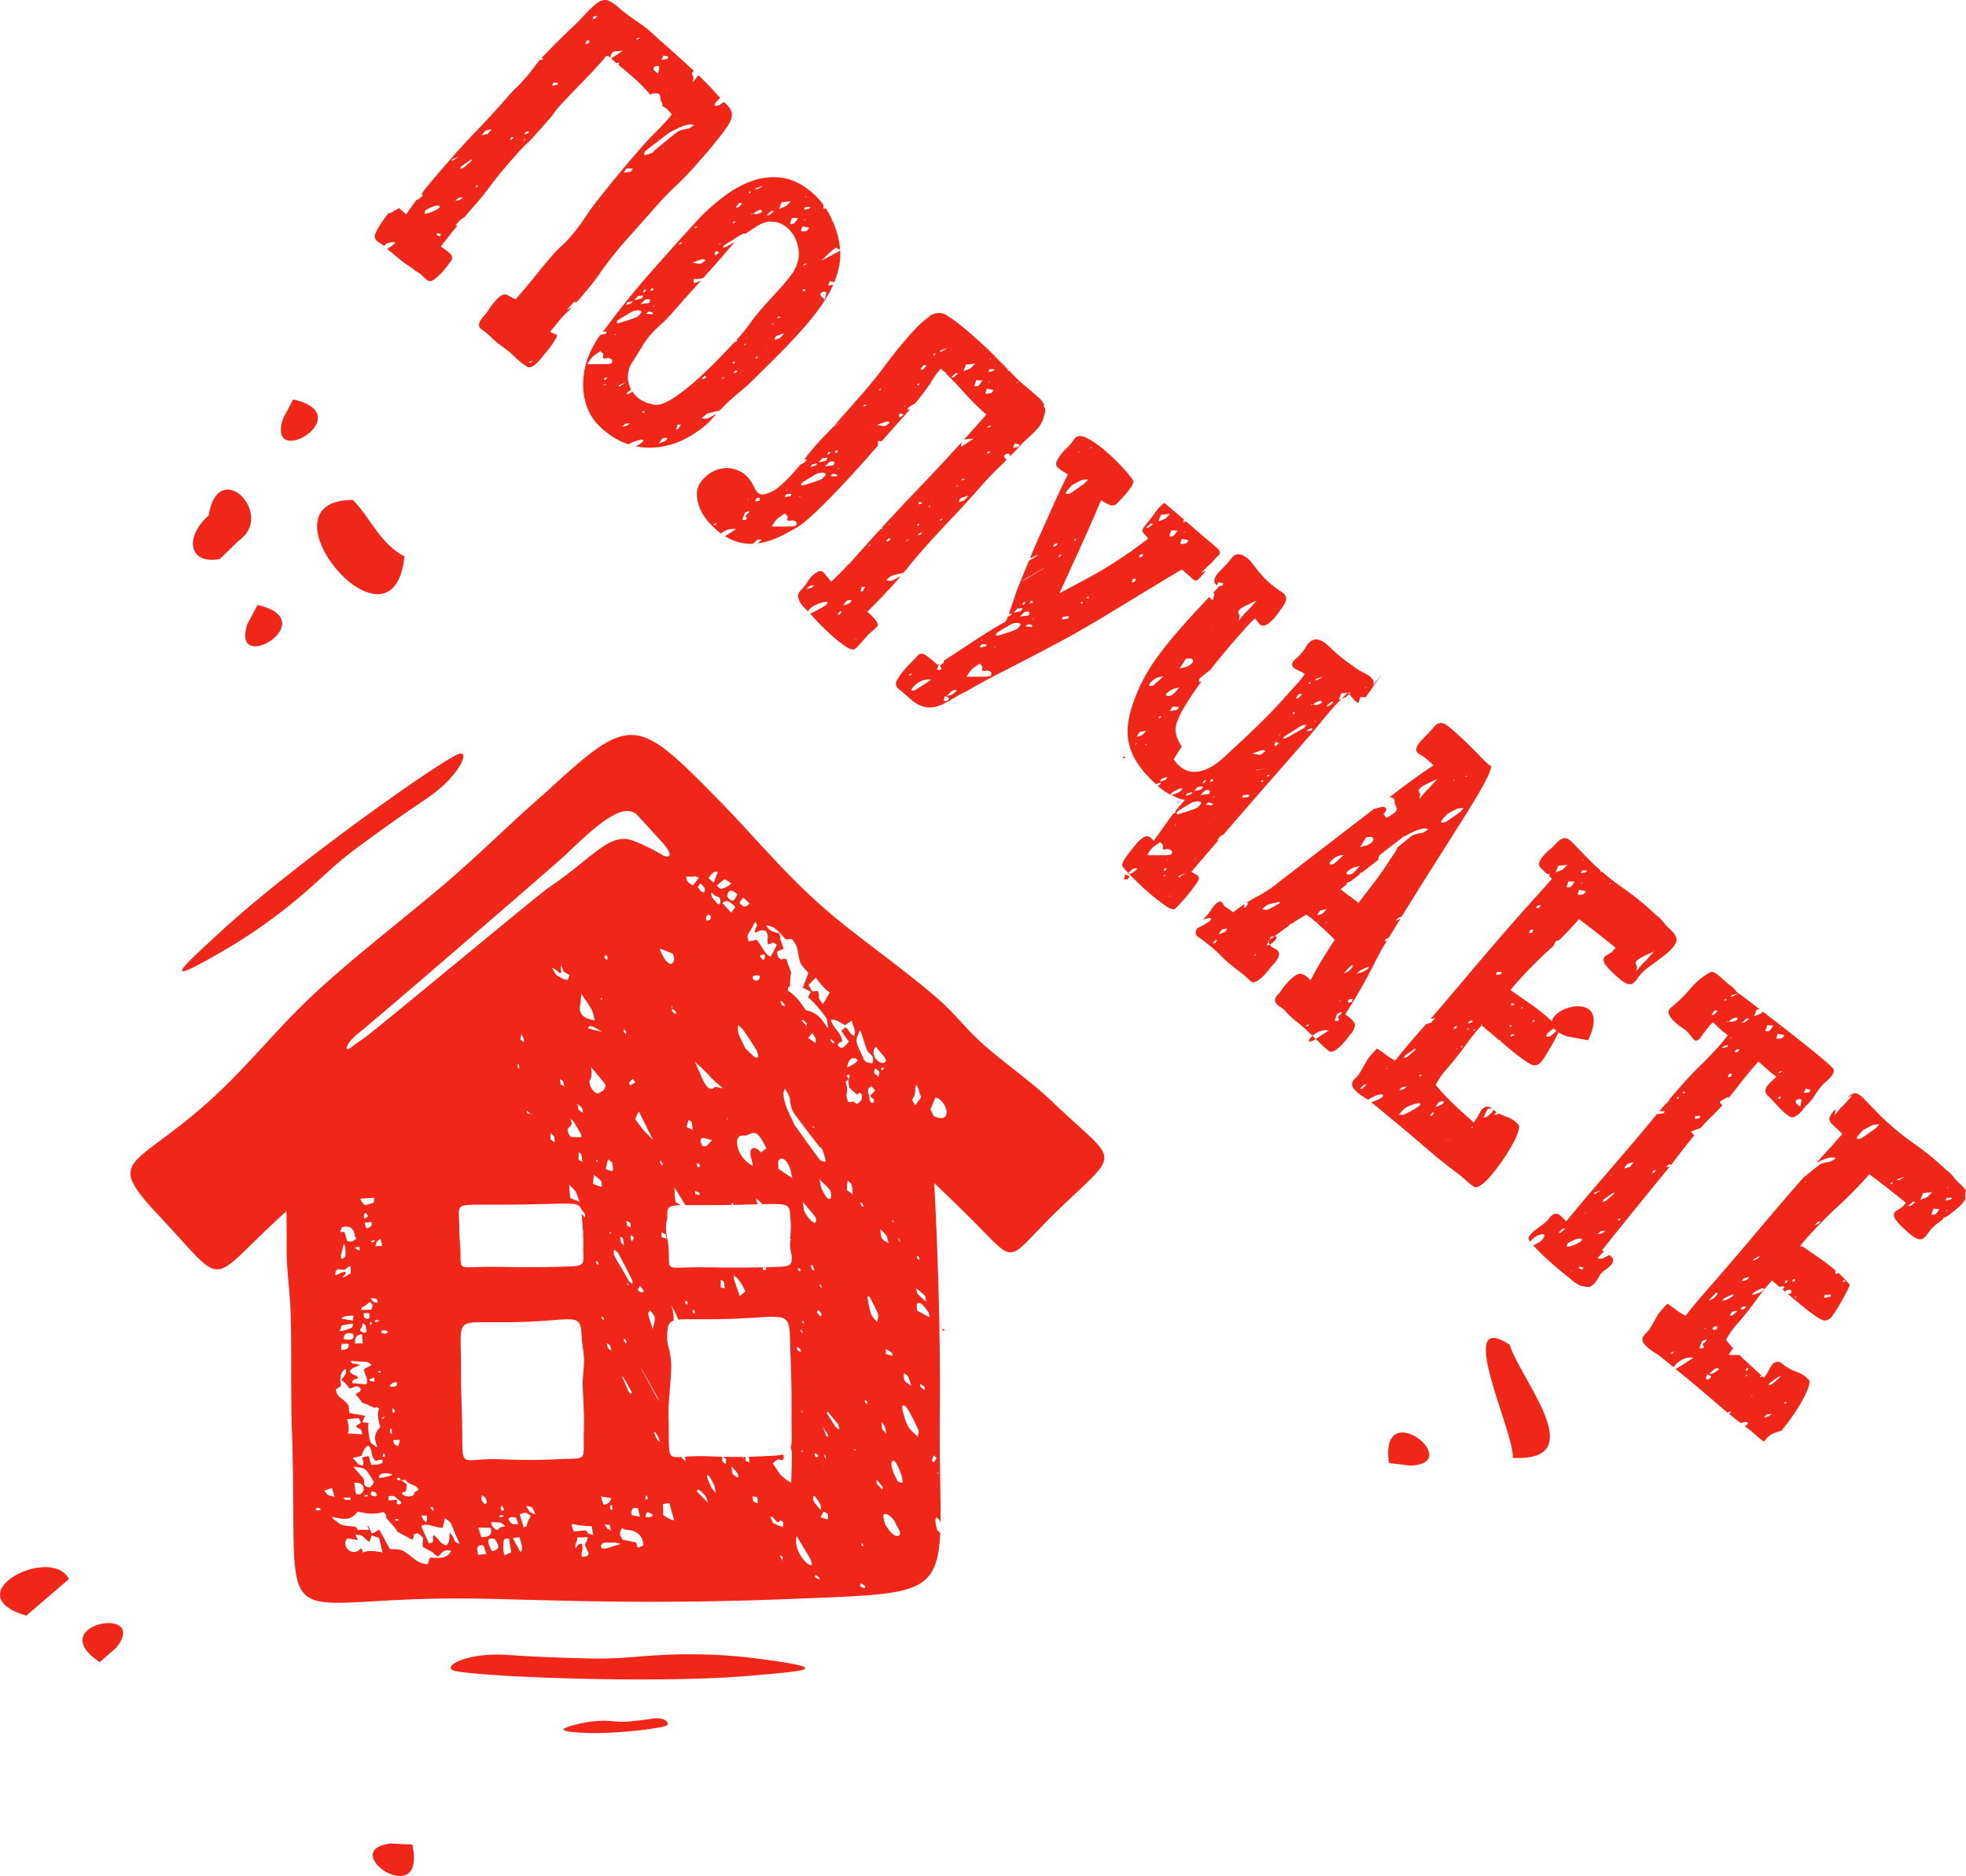 <svg xmlns="http://www.w3.org/2000/svg" width="209.426" height="199.794" viewBox="0 0 196.337 187.307"><g fill="#f02618"><path d="M40.397 55.558c-1.194 11.013-15.127-5.625-5.164-5.643 1.79 1.796 2.712 4.378 5.164 5.643zm118.205 48.304c3-6.245-7.34-2.342-2.14-.392.712.13 1.426.26 2.14.392zM2.62 161.31c-7.186-2.15 2.5-7.12 4.265-3.65l-4.265 3.65zm7.343 4.643c-5.776-3.825 5.106-5.77 1.638-1.432l-1.637 1.433zm31.214 18.216c1.485 6.765-7.682.59-2.174-.113l2.174.112zm109.588-49.905c1.08 3.51 8.29 11.7.3 11.292.307-2.283-5.975-15.044-.3-11.292zm-12.055 11.803c-.98-6.858 7.706-.022 2.16.27l-2.16-.27zM29.286 39.88c6.754 1.54-2.734 7.205-1.027 1.92l1.026-1.92zm-7.334 15.933c-3.047.583-3.617-2.104-1.12-4.34.98-5.988 6.724-.095 3.02 2.5l-1.9 1.84zm3.77 4.59c6.753 1.538-2.735 7.205-1.027 1.92l1.026-1.92z" fill-rule="evenodd"/><path d="M54.513 35.195c.195-.222.368-.44.52-.66a9.94 9.94 0 0 0 .454-.716c.173-.242.174-.388.004-.44a2.106 2.106 0 0 1-.515-.247l-.032-.03c.213-.243.415-.486.608-.727.195-.242.397-.484.61-.728a6.26 6.26 0 0 1 .515-.517c.18-.16.354-.336.523-.526l-.104.093c-.11.096-.326.154-.495.226h-.002c.254-.27.513-.543.783-.815.073.015.056.164.23.018.174-.147.64-.734 1.05-1.218.492-.584.948-1.182 1.367-1.793a36.36 36.36 0 0 1 2.648-3.313c.962-1.072 1.91-2.14 2.84-3.2a28.083 28.083 0 0 1 1.935-2 29.293 29.293 0 0 0 1.905-1.967l.846-.96a46.377 46.377 0 0 0 1.827-2.213c.288-.374.537-.723.745-1.05.19-.303.295-.602.316-.895.024-.293-.1-.6-.37-.914l-.41-.43-.43.29c-.12.074-.355.134-.442.112-.08-.02-.095-.157-.024-.245.17-.218.375-.436.5-.57l-.234-.247.033.03a41.484 41.484 0 0 0-1.96-2.033c-.204.237-.39.474-.58.71.014-.217.14-.507.022-.64-.15-.174-.094-.332.103-.5l-.258-.242c-.93-.857-1.87-1.702-2.82-2.537-.356-.31-.715-.635-1.08-.977a9.496 9.496 0 0 0-1.14-.91 79.237 79.237 0 0 1-1.178-.83 14.435 14.435 0 0 1-1.09-.87 4.233 4.233 0 0 0-.914-.628c-.302-.147-.654-.104-1.055.132-.16.093-.358.252-.593.475a18.55 18.55 0 0 0-.72.72l-.732.765c-.243.255-.445.45-.604.586a81.348 81.348 0 0 0-2.82 2.807c-.107.108-.213.22-.177.23.035.013.07.047.115.06-.034.047-.07.09-.106.136l-.19-.045a9.167 9.167 0 0 0-.52.66c-.285.385-.588.764-.918 1.14l-.45.513a5.562 5.562 0 0 1-.486.485l.03-.033c-.237.223-.47.468-.704.734l-.67.76a81.076 81.076 0 0 1-2.557 2.777c-.87.9-1.712 1.813-2.527 2.742-.796.905-1.58 1.82-2.355 2.746-.325.388-.645.787-.648.904-.002.118.07.11.14.106-.168.148-.33.298-.505.44-.013.012-.077 0-.134-.01-.366.483-.723.98-1.072 1.486l-.546-.48-.18-.15c-.084.072-.177.132-.272.17-.214.084-.557.408-.752.327-.157.194-.32.406-.483.636-.26.36-.48.713-.667 1.06-.186.344-.266.568-.238.67.014.208.145.392.395.554.24.155.418.28.53.38.07-.07.14-.142.2-.216.054-.065.475-.165.675-.174.225-.012.374.055-.03.325l-.52.348a42.876 42.876 0 0 0 1.83 1.493c.284.17.53.336.737.5.21.163.444.32.703.47.11.096.254.234.433.41.18.175.343.29.492.343.128.032.3-.03.52-.19.218-.16.44-.357.665-.59.224-.234.428-.476.61-.728.18-.25.31-.42.39-.51.168-.282.12-.54-.145-.772a7.256 7.256 0 0 0-.887-.662 79.398 79.398 0 0 1 1.648-2.076l.012-.014c-.062-.007-.132-.016-.215-.02.274-.276.455-.55.714-.7l.182-.097c.33-.39.66-.776.993-1.152a32.867 32.867 0 0 0 1.693-2.095 32.11 32.11 0 0 1 1.694-2.095l.83-.944c.283-.32.58-.637.892-.95l-.03.035a17.64 17.64 0 0 0 1.232-1.27l1.165-1.325c.175-.2.343-.413.506-.642.162-.23.32-.433.476-.61.74-.798 1.486-1.58 2.24-2.35.752-.765 1.488-1.56 2.206-2.378a1.21 1.21 0 0 0 .144-.196.31.31 0 0 1 .193-.148c.097-.027.13-.01.174.03l.184.16c-.013-.17.054-.365.245-.6.133-.032.268-.054.4-.07.205-.02.396-.024.59-.034l-.548.368c-.21.13-.41.265-.612.402l.584.5.01-.055c.112-.022.226-.05.223-.044a1.712 1.712 0 0 1-.075.232l.274.23c.43.357.854.72 1.274 1.09.508.447.988.926 1.437 1.44l.176.195a1.49 1.49 0 0 1 .2-.07c.572-.152.84.012.815.45-.007.145.072.258.13.377.073.15.097.27.06.385l.118.097c.17.073.323.177.458.314.135.138.258.276.37.414a1.54 1.54 0 0 1-.257.362c-.446.508-.91 1-1.39 1.48-.48.48-.952.984-1.418 1.514a115.27 115.27 0 0 0-4.09 4.923 24.44 24.44 0 0 0-1.51 2.05c-.465.71-.98 1.382-1.542 2.024a9.324 9.324 0 0 1-.794.802c-.276.246-.54.513-.793.8-.6.686-1.19 1.39-1.77 2.115-.578.726-1.17 1.43-1.77 2.116l-.262.3a4.586 4.586 0 0 1-.566-.292c-.207-.123-.363-.19-.468-.205-.29.018-.604.22-.945.61-.34.385-.575.696-.706.934-.073.13-.185.278-.33.444a9.22 9.22 0 0 0-.406.496c-.124.165-.202.33-.233.5-.03.168.043.33.22.486.393.266.744.556 1.057.87a7.15 7.15 0 0 0 1.056.87c.437.304.855.652 1.256 1.044.4.39.817.718 1.25.982.13.075.286.064.467-.03.182-.096.36-.233.537-.41a6.19 6.19 0 0 0 .48-.548c.145-.186.266-.334.363-.444zm5.337-14.662l.11-.01c-.02.03-.04.07-.066.087-.03.017-.07.01-.108.012.02-.03.043-.06.064-.088zM66.616 8.86c-.037.02-.075.043-.112.065l.05-.085c.015.017.03.03.046.045l.184-.064c-.058.015-.113.026-.168.04zm-.474 6.027c.016-.025.035-.05.053-.075.03 0 .075-.012.08 0 .007.012-.03.046-.046.07l-.088.005zm1.424-2.935l.013-.062.062.02-.075.042zM52.392 13.89c.034-.002.07-.006.104-.01-.058.055-.11.11-.175.163-.013.01-.066 0-.1.004.056-.05.11-.102.172-.157zm-6.537 1.727c.064-.015.127-.03.19-.047-.028.01-.06.028-.084.03-.032 0-.06-.006-.087-.01l-.01.015.01-.015c-.23.16-.456.317-.682.476l-.098-.122c.254-.11.51-.218.763-.327zm1.896 2.91l-.104.147-.208-.023c.055-.047.11-.116.165-.137.05-.02.098.01.148.015zM63.9 3.793c-.063.046-.127.11-.19.132-.07.028-.142.025-.215.034.078-.062.153-.138.233-.177.05-.025.115.007.172.012zm-11.59 9.614c.142-.136.226-.25.298-.276.087-.032.17.004.234.03.012.004-.094.133-.148.157-.1.042-.202.05-.384.09zm-1.38.567c.035-.082.048-.158.11-.234.02-.03.16-.058.246-.087-.047.082-.082.164-.147.244-.02.023-.123.046-.21.076zm7.652-9.927c.163.01.307-.016.306.02-.005.076-.085.182-.135.276-.093.014-.26.062-.265.034-.013-.072.047-.178.094-.33zm.7-2.41c.15-.025.344-.072.34-.05-.012.078-.092.182-.145.276-.096.005-.236.04-.28.006-.032-.03.046-.134.085-.234zM43.896 23.607c-.123-.07-.23-.122-.32-.188-.01-.01.086-.09.133-.14.12.042.245.08.354.13.01.005-.074.088-.168.198zm1.554-3.536c.185-.17.284-.293.34-.306.168-.042.317-.04.475-.057-.103.08-.203.18-.312.23-.127.06-.262.07-.503.132zm9.785-11.805c.273-.002.413-.02.505.006.032.01-.064.13-.104.2-.156.026-.33.073-.46.065-.044-.002.025-.135.06-.272zm11.018-2.73c.222.055.375.072.473.128.037.023-.05.14-.083.214-.186.034-.38.076-.558.097-.02 0 .045-.124.168-.44zM46.293 16.75l-.335.105c.037-.08.037-.18.11-.238.314-.24.652-.464.984-.69.01-.006.124.052.116.06-.28.25-.565.496-.876.764zm2.415-3.387c-.244.063-.427.11-.607.16.126-.158.218-.356.388-.462.166-.102.41-.116.62-.17l-.4.473zm17-5.995c-.204-.187-.326-.275-.408-.387-.044-.06-.054-.155-.01-.25.014-.034.257-.162.326-.162.11 0 .22.048.22.12.006.158-.06.344-.13.68zm-3.147 9.447c.266.01.47.01.646.038.013.002-.186.267-.235.278-.242.063-.467.08-.702.114.07-.106.143-.21.293-.43zm-20.073 4.19c.72-.447 1.27-.59 1.426-.41.028.033-.023.154-.086.197-.455.32-1.343.642-1.42.508-.042-.072.06-.226.08-.294zm24.31-7.74c.785-.39 1.496-.838 2.203-.84.128 0 .21.053.316.082-.18.11-.363.255-.54.32-.196.077-.38.063-.582.123-.187.055-.437.13-.572.24-.75.587-1.474 1.188-2.202 1.787-.1.082-.165.227-.246.26-.275.113-.572.224-.818.26-.058.01-.032-.304.096-.41.76-.616 1.56-1.216 2.346-1.82zM52.712 36.203l.01-.018.005.04c.145-.083.29-.164.435-.245l-.11.225c-.104-.002-.208-.005-.31-.01l-.03.007zm22.8-17.423c.236-.084.468-.164.702-.243-.28.17-.424.276-.57.34-.085.036-.17 0-.258 0zm4.943.823c.03 0 .08-.013.086 0 .005.013-.03.05-.05.074-.03 0-.08.013-.086 0-.007-.01.032-.047.05-.074zM74.54 33.778l.07-.065.02.04zm2.012 1.187l-.062-.017.087-.048zm-8.276-8.404l.057-.045.01.03-.066.016zm-3.004 3.963c.035-.002.094-.018.102-.002.006.017-.038.058-.06.09-.035 0-.093.015-.1 0-.006-.013.037-.056.058-.087zm14.136-1.886l-.057.048-.01-.03.068-.018zm-4.19-7.308c-.07.027-.143.058-.216.087.023-.037.048-.072.07-.108.045.013.09.027.132.042.11-.084.21-.188.326-.242.162-.08.38-.172.484-.16.092.01.058.155.08.24-.178.067-.372.166-.527.194-.14.022-.234-.034-.348-.055zm-1.162-1.893l-.058.05-.013-.032zM72.058 37.81c.057-.052.11-.105.173-.155.016-.01.066-.002.097-.002-.053.05-.103.103-.166.148-.017.016-.066.008-.102.012zm8.314-15.923l.083.007-.1.104c-.02-.01-.055-.016-.053-.038 0-.015.044-.048.07-.073zm-5.356-2.732l-.108.134c-.046-.015-.114-.018-.13-.05-.008-.02.062-.085.097-.128.045.014.093.03.14.043zm-5.535 3.462h.152c-.05.052-.1.112-.16.152-.03.017-.093-.002-.14-.005l.15-.148zm4.893 11.706c.038-.007.106-.03.106-.023-.006.044-.022.093-.036.14-.035.004-.1.023-.1.014 0-.04.018-.086.03-.13zm-2.495-9.99c.035-.014.072-.026.11-.04l-.083.122-.1.002.073-.084zm5.31 7.945l.092-.006c-.046.047-.09.094-.14.14-.004.004-.05-.005-.08-.007a7.55 7.55 0 0 0 .127-.127zm-16.875 6.127l.216-.06c-.02.03-.04.078-.052.083-.077.028-.15.046-.227.067l.063-.09zm2.203-.244c.064-.014.128-.03.192-.046-.03.01-.063.028-.085.03-.033 0-.06-.007-.088-.01l-.01.014.01-.014-.682.475a5.793 5.793 0 0 1-.1-.123c.255-.11.51-.217.764-.326zm1.898 2.912l-.106.145c-.07-.006-.14-.016-.208-.023.055-.047.11-.116.165-.137.05-.02.1.01.15.015zm-2.89-7.732c.01.016.018.032.028.046a8.07 8.07 0 0 1-.154.074c.006-.024.002-.05.023-.07.023-.02.07-.033.104-.05zm18.636-4.413c.11-.027.224-.072.24-.053.03.036.01.106.01.163-.07.017-.18.067-.2.05-.04-.033-.035-.1-.05-.16zm-12.18-4.73l.168.02c-.072.058-.142.133-.213.164-.054.026-.11-.013-.163-.023.068-.054.138-.107.207-.16zM73.296 36.1c.037.02.11.028.105.063-.002.033-.083.096-.13.147-.038-.022-.104-.03-.104-.067 0-.03.082-.093.13-.143zm2.205-.426l.208-.09c-.023.05-.03.105-.077.146-.044.04-.133.06-.202.09l.072-.146zm-2.242 1.59c.035-.084.056-.17.077-.18.103-.044.206-.065.31-.093-.018.052-.026.132-.057.146-.103.055-.212.084-.33.13zm-8.326-8.22l.12-.245c.06-.002.158-.027.17-.003.02.053-.002.13-.01.197l-.28.05zm-.565-.143c.063.02.162.024.147.053-.03.072-.114.153-.177.234-.046-.012-.14-.01-.132-.035.03-.076.1-.16.16-.25zm-3.967 8.803c.108-.007.218-.022.213-.015-.036.08-.093.162-.144.242-.053-.005-.15.01-.153-.016 0-.053.05-.13.083-.21zm20.16-11.366c-.062.045-.127.108-.188.132-.072.027-.144.022-.217.033.08-.063.153-.14.234-.18.05-.023.114.008.172.013zm-2.962 5.433c.05-.078.078-.12.106-.166.076.01.155.02.227.037a.25.25 0 0 1-.054.076c-.095.022-.185.036-.28.054zm-4.4-9.48c0-.043.004-.085.006-.128.068-.022.164-.066.196-.056.034.012 0 .08-.006.12-.066.022-.133.045-.197.064zm-1.673 2.755c.136.08.22.125.3.172-.127.096-.257.192-.387.287-.028-.07-.078-.13-.077-.215 0-.047.083-.128.164-.245zm-1.144 12.47c.063.055.165.084.137.132-.04.068-.18.147-.276.223-.048-.027-.154-.044-.13-.083.038-.072.152-.158.27-.27zm-8.27 5.1c.184-.17.284-.292.34-.305.167-.043.317-.042.475-.057-.104.08-.203.182-.312.23-.128.06-.263.07-.503.132zm11.72-22.373c.145.036.296.052.282.072-.1.128-.23.258-.368.38-.022.02-.247.007-.236-.012.076-.13.19-.263.324-.44zm6.583.43c.213-.01.37-.014.526-.02-.053.067-.126.185-.154.192-.178.046-.348.068-.51.084-.01 0 .07-.13.138-.257zM62.643 30.2c.218-.054.39-.098.567-.14-.057.074-.11.186-.168.21-.174.076-.35.117-.526.17.037-.066.072-.135.127-.24zm4.996 12.205c.178-.01.353-.036.346-.016a2.21 2.21 0 0 1-.23.412c-.016.025-.14.06-.216.09.028-.144.058-.288.1-.485zm-2.824-11.32c.146.052.298.108.45.164-.053.046-.143.132-.158.13-.206-.013-.403-.036-.6-.056.067-.05.134-.103.308-.237zm12.242-10.042l.223.05c-.153.123-.295.26-.464.37-.055.037-.173.016-.263.02.156-.134.31-.268.505-.44zM63.334 29.96c.208-.213.323-.373.393-.394.184-.05.368-.065.502-.042.034.005-.123.267-.16.278-.203.066-.394.09-.736.157zm2.457 14.323c.167-.236.23-.408.36-.488.128-.08.343-.082.482-.077.03.002-.072.223-.168.284-.154.1-.353.152-.673.28zM78.316 33.27c-.216.245-.308.406-.457.498-.146.09-.348.11-.526.163.055-.123.072-.3.17-.356.198-.118.438-.172.813-.304zm1.82-10.67c.31.064.515.085.665.15.032.014-.193.283-.233.293-.2.045-.442.09-.542.036-.076-.04.044-.23.11-.48zm2.24 7.31c-.204-.186-.326-.276-.408-.387-.044-.06-.053-.155-.01-.25.013-.035.258-.162.327-.162.11 0 .22.048.22.12.005.158-.06.345-.13.68zm-18.412.454c.23-.21.37-.39.535-.472.122-.06.34-.036.403.025.063.06-.017.215-.035.328l-.902.12zm15.75-8.58c-.152.204-.245.37-.403.518-.043.04-.412.09-.408.05.02-.184.115-.398.186-.6l.624.032zm-10.57 4.44c.48-.168.77-.294 1.025-.347.13-.03.196.072.292.115-.17.12-.41.34-.495.344-.263.014-.466-.055-.822-.113zm9.364-5.646c-.32.132-.516.21-.712.29.084-.22.166-.44.248-.663.313-.035.627-.072.937-.108l-.473.48zm-15.6 10.657c.41-.284 1.1-.343 1.14-.087.015.097-.316.454-.488.523-.59.24-1.18.412-1.766.59-.088.027-.202-.012-.21-.064-.005-.06.076-.195.16-.252.38-.247.775-.475 1.164-.71zm-2.937 3.81c.13.176.305.26.277.416-.042.232-.124.41.36.297.218-.052.39.075.508.172.07.06-.002.22-.012.333-.148.033-.315.092-.438.095-.617.01-1.226.01-1.834.01-.064 0-.178-.008-.167-.023.148-.23.274-.466.488-.688.176-.18.462-.35.82-.613zm11.165 17.36l.01-.018.005.04.435-.245-.11.227a15.547 15.547 0 0 1-.31-.01l-.03.006zm22.798-17.423c.235-.083.47-.163.703-.242-.283.172-.425.277-.57.34-.086.036-.173 0-.26 0zm-8.31 28.773l-.34.083.004-.02c.145-.028.266-.068.336-.063zM107.81 45.07a1.41 1.41 0 0 0-.047.08c-.034.003-.088.02-.094.006-.01-.01.03-.05.044-.077.035-.005.07-.006.096-.01zm-8.938-9.262c.03 0 .08-.013.085 0 .006.013-.03.05-.05.075-.03 0-.078.013-.084 0-.007-.01.033-.047.05-.075zm-5.915 14.174l.07-.063.02.037zm2.014 1.188l-.06-.017.086-.047zm-8.276-8.405l.057-.046.01.03-.067.014zm-2.854 5.99l-.068.057-.014-.034zm-3.365-1.56c-.02.015-.043.03-.064.043a.198.198 0 0 1 .028-.036l-.365.056c-.005.025-.007.05-.014.078.126-.046.254-.094.384-.14h.031zm.248-.805l-.08.07-.02-.042zm2.968.338c.037-.002.095-.017.103-.002.006.015-.038.057-.06.087-.034 0-.093.016-.1 0-.008-.012.037-.054.058-.085zm14.138-1.885l-.057.047-.01-.028.068-.02zm-19.174 4.06c-.018.023-.03.055-.053.07-.022.012-.055.004-.083.006.017-.025.03-.057.054-.07.023-.013.055-.006.084-.006zm-4.066 1.09l.034.104c0-.037.004-.073.004-.11h-.002c0-.046-.002-.093-.004-.14.044-.002.086-.006.13-.01-.055.05-.11.104-.163.156zm15.886 4.018c.057-.05.11-.105.174-.155.014-.01.064-.002.096-.002-.053.05-.103.104-.166.15-.02.013-.067.007-.104.008zm-1.617-1.732c-.016.027-.03.05-.042.075-.028 0-.07 0-.076-.015-.005-.015.028-.048.043-.076l.074.016zm9.932-14.2l.082.008c-.035.035-.067.07-.102.103-.02-.01-.053-.017-.05-.04 0-.015.044-.047.07-.072zm-5.357-2.733l-.108.135c-.047-.014-.114-.02-.128-.05-.01-.02.06-.085.094-.128l.143.043zm15.374 9.432c.053-.044.104-.09.16-.127.02-.014.08-.014.085 0 .005.013-.037.065-.055.073-.062.023-.126.038-.19.054zm-20.91-5.97h.15c-.053.052-.1.11-.16.152-.03.015-.093-.003-.14-.005l.15-.148zm4.89 11.707c.04-.01.108-.03.107-.025-.004.043-.02.092-.034.14-.035.005-.1.024-.1.014-.003-.04.017-.087.028-.13zm-2.495-9.992l.11-.04-.082.122-.1.002.072-.085zm5.31 7.945c.03 0 .06-.004.093-.006-.046.048-.09.094-.14.14-.006.005-.052-.004-.08-.007l.127-.127zm-8.862 6.07l.046-.15c.038-.007.11-.026.107-.016 0 .042-.02.09-.035.135l-.118.03zm-6.804-5.008c.01.014.018.03.027.043-.05.028-.102.05-.152.075.006-.024.002-.05.023-.07.02-.02.068-.033.103-.05zm18.637-4.416c.11-.026.222-.07.237-.052.033.037.01.107.01.163-.07.017-.18.067-.198.05-.04-.032-.034-.098-.05-.16zm-12.183-4.73l.17.022c-.07.056-.142.133-.214.163-.053.023-.11-.016-.162-.025.067-.055.138-.108.206-.16zm5.32 11.905c.037.02.108.026.104.06-.002.035-.083.098-.13.148-.036-.02-.103-.03-.103-.067 0-.03.084-.092.13-.14zm2.205-.427l.208-.09c-.023.05-.03.105-.077.145-.044.038-.132.06-.202.09.023-.05.047-.097.072-.145zm-2.242 1.59c.035-.084.055-.17.078-.182.104-.042.207-.064.31-.09-.018.05-.026.13-.057.144-.102.054-.213.084-.33.128zM83.35 45.23l.117-.242c.06-.002.16-.027.17-.002.02.054-.002.13-.01.198l-.28.048zm-.568-.14c.065.02.164.023.15.052-.033.07-.116.153-.18.234-.045-.01-.14-.01-.13-.035.03-.075.1-.158.16-.25zm18.874-6.96c0 .022 0 .04-.004.062l-.174.056c.034-.042.067-.08.1-.123l.077.005zm-2.683 4.396c-.064.047-.128.11-.19.133-.07.026-.143.023-.216.033.08-.062.154-.14.234-.178.05-.025.115.006.173.01zM96.01 47.96l.105-.165c.077.01.156.02.23.037a.27.27 0 0 1-.056.075c-.096.02-.186.035-.28.054zm-4.4-9.48c0-.042.003-.085.005-.128.07-.02.165-.066.197-.055.033.01 0 .078-.006.12-.065.022-.13.044-.197.064zm-7.99 22.887c.082-.11.162-.216.256-.32a.53.53 0 0 1 .166-.01c-.046.102-.114.21-.176.317l-.247.014zm6.316-20.123c.137.08.22.125.3.172-.128.095-.257.192-.388.287-.027-.07-.076-.13-.075-.215 0-.046.083-.127.163-.244zm-1.143 12.47c.062.055.165.084.136.132-.04.067-.18.146-.277.222-.048-.027-.153-.043-.13-.083.038-.072.152-.156.27-.27zm2.957-3.592c.138.02.238.017.296.046.032.017-.004.087-.01.133-.09.017-.22.065-.258.042-.047-.03-.02-.116-.028-.22zm-15.85-.44l-.06.33c-.14.01-.34.065-.396.017-.052-.042.056-.194.094-.298l.363-.05zm4.62 9.13c.186-.17.285-.29.343-.304.167-.04.316-.04.474-.058-.104.08-.203.183-.312.232-.128.06-.263.07-.504.13zM92.244 36.44c.143.036.294.05.28.072-.1.128-.23.26-.368.38-.022.02-.247.008-.235-.012.075-.13.187-.263.323-.44zm6.582.43c.212-.01.37-.015.526-.02-.053.067-.126.185-.155.19a3.346 3.346 0 0 1-.51.087c-.008 0 .07-.13.14-.258zM81.05 46.4c.22-.053.393-.097.57-.14-.058.074-.112.186-.17.212-.174.074-.35.115-.525.168.037-.067.073-.135.126-.24zm4.997 12.205c.18-.01.354-.036.348-.016-.053.13-.134.27-.23.41-.017.025-.14.06-.214.09l.097-.485zm-7.553-9.255c.206-.018.386-.052.513-.033.05.01-.01.13-.017.198-.212.046-.422.096-.625.13-.01 0 .063-.146.13-.295zm4.73-2.066l.45.165c-.053.045-.144.13-.158.13-.205-.014-.403-.037-.6-.057.066-.053.133-.104.307-.24zm12.24-10.042c.09.02.157.034.224.05-.152.124-.296.26-.465.37-.055.038-.172.017-.262.02.157-.135.31-.267.505-.44zm5.864 7.03c.224.058.378.075.474.13.038.024-.05.14-.082.213-.186.035-.38.077-.56.1-.018 0 .047-.124.17-.442zm-19.586 1.885c.206-.213.322-.373.392-.394.184-.05.37-.064.502-.042.036.007-.122.27-.16.28-.2.066-.392.09-.734.157zm2.456 14.324c.166-.236.228-.407.36-.486.126-.08.342-.083.48-.077.03 0-.07.222-.168.284-.153.1-.352.15-.672.28zM96.723 49.47c-.218.245-.31.407-.46.5-.144.09-.346.108-.523.16.053-.123.07-.3.17-.357.197-.115.437-.17.813-.302zm1.82-10.67c.31.063.515.085.665.15.03.014-.193.284-.233.294-.2.043-.442.09-.542.036-.076-.04.043-.23.11-.48zm-24.41 13.087c.077-.22.14-.45.263-.687.024-.044.28-.135.432-.204-.022.077-.006.183-.07.226-.36.252-.365.38-.166.477.032.015-.075.14-.12.215a25.108 25.108 0 0 1-.34-.027zm8.24-5.318c.23-.21.37-.39.535-.473.122-.06.34-.035.404.026.06.062-.02.214-.038.327l-.902.12zm15.748-8.58c-.15.204-.243.37-.4.518-.043.04-.413.088-.408.05.018-.184.115-.398.186-.6.17.01.34.017.623.03zm-10.566 4.44c.48-.168.77-.294 1.025-.348.128-.03.194.072.29.116-.17.12-.412.34-.495.343-.262.012-.465-.056-.82-.114zm9.364-5.646c-.322.133-.516.213-.712.29.084-.218.165-.44.25-.662l.935-.108c-.163.168-.328.334-.472.48zm10.15 11.645c.512-.263.77-.43 1.004-.508.215-.068.408-.042.612-.058-.123.133-.22.28-.374.396a27.66 27.66 0 0 1-1.352.952c-.117.076-.354.134-.44.112-.08-.02-.095-.158-.024-.244.208-.268.473-.537.574-.65zm-25.748-.988c.408-.284 1.1-.342 1.14-.087.013.097-.318.453-.49.523-.588.24-1.178.41-1.765.59-.086.027-.2-.013-.207-.065-.006-.06.073-.195.158-.25.38-.247.775-.476 1.164-.71zm-2.94 3.81c.13.176.306.26.278.416-.04.23-.123.412.36.296.22-.052.39.075.508.172.07.06-.004.22-.013.334-.147.033-.313.093-.437.095-.617.01-1.225.01-1.835.01-.063 0-.177-.007-.165-.02.147-.23.274-.466.488-.69.174-.18.46-.348.818-.613zM90.623 67.42l.01-.018.005.04.435-.245c-.037.075-.073.152-.108.227-.107-.004-.21-.005-.312-.01l-.03.006zm23.798 6.863l.11-.01c-.023.03-.04.07-.067.086-.03.015-.07.01-.108.012.022-.032.042-.06.065-.09zm-11.088-10.517l-.068.056-.014-.035zm-.297 1.73l.06-.047.008.03-.068.016zm.147-3.758c.036-.002.094-.018.102-.002.006.015-.038.057-.06.087-.034 0-.093.016-.1 0-.008-.012.037-.054.058-.084zm18 .87l-.113.065.047-.084.048.043c.062-.02.123-.042.182-.065-.055.015-.11.027-.166.04zm-23.05 1.306c-.017.023-.03.055-.052.068-.024.013-.057.004-.085.007.017-.026.03-.057.054-.07.02-.013.054-.006.083-.006zm15.262 10.356l.195-.067c-.02.025-.036.063-.06.074-.063.03-.127.048-.19.07a2.51 2.51 0 0 0 .054-.077zm-.357-1.59l-.022-.032.106-.043zm5.232-19.587l.083.007-.103.104c-.018-.01-.053-.016-.05-.04 0-.013.044-.047.07-.07zm-10.893.73c.052 0 .1 0 .152.002-.053.05-.1.11-.16.15-.03.018-.093 0-.14-.002l.147-.148zM95.53 68.95v.002c.005.018 0 .036-.008.045-.3.25-.612.544-.952.427l-.014.022c.034-.028.063-.06.1-.086.26-.186.436-.527.824-.467.026.005.044.032.05.06zm3.89-4.406c.01.015.017.03.025.044-.05.027-.1.05-.152.075.005-.024.002-.05.023-.07.02-.018.068-.033.103-.048zm6.446-9.143c.058.005.113.01.17.02-.07.056-.142.132-.214.163-.052.023-.11-.015-.163-.025l.206-.16zm2.916 4.208c-.034.045-.07.088-.105.135-.066-.017-.133-.03-.2-.048.057-.045.132-.122.165-.126.06-.01.095.023.14.038zm6.933 11.977c.078-.03.156-.064.233-.095-.007.046.01.107-.026.132-.06.042-.153.062-.23.093l.023-.13zm-7.783-11.305c-.002-.045-.006-.09-.01-.134.074-.014.17-.05.207-.038.033.013.003.08.004.122l-.202.05zm4.496 15.274c-.064.05-.123.12-.186.15-.044.02-.094-.017-.14-.03.055-.05.12-.127.165-.142.06-.018.11.012.16.022zm-9.604-15.312l.12-.243c.058-.003.157-.028.168-.005.022.054 0 .13-.007.197l-.28.05zm-.567-.14c.065.02.165.022.15.05-.033.072-.115.154-.178.235-.047-.01-.142-.01-.134-.035.032-.076.102-.16.16-.25zm10.877-2.31c.163.008.308-.017.306.018-.005.078-.086.184-.134.276-.094.015-.26.064-.265.035-.013-.07.046-.177.094-.33zm-8.003-3.196c.088-.12.123-.214.2-.266.085-.054.208-.066.314-.097-.04.07-.056.156-.125.208-.082.06-.21.09-.39.156zm8.704.784c.15-.024.343-.072.34-.048-.012.077-.092.18-.145.274-.097.004-.237.04-.28.006-.033-.03.044-.134.084-.233zm-15.86 8.978c.205-.018.385-.052.512-.034.05.01-.01.13-.017.198-.212.046-.423.096-.626.13-.01 0 .063-.146.13-.294zm8.156-2.79c.26-.013.456-.036.623-.024.032.002-.05.135-.08.205-.21.033-.427.078-.626.093-.026.004.036-.126.083-.275zm-3.426.723l.45.166c-.053.046-.143.13-.157.13-.206-.013-.404-.036-.602-.056l.31-.24zm12.24-10.04c.09.02.157.033.224.05-.152.124-.295.26-.465.37-.054.038-.172.016-.262.02.157-.134.31-.268.505-.44zm-13.723 8.914c.207-.212.323-.373.393-.393.184-.05.37-.063.502-.04.036.004-.122.266-.158.277-.203.066-.395.09-.736.157zm-6.853 8.314c.22.11.36.138.398.216.025.053-.104.187-.16.283-.12 0-.318.045-.34-.006-.037-.085.04-.232.102-.49zm23.648-15.674c.31.063.516.085.666.15.032.014-.193.283-.233.294-.2.043-.44.088-.542.036-.075-.04.044-.23.11-.48zm-3.532 19.15c-.21.212-.31.365-.457.452-.147.088-.34.114-.513.167.098-.158.154-.328.312-.467.08-.07.34-.084.658-.153zm-10.227-16.225l-1.864 1.125c-.117.07-.24.126-.36.19.12-.084.245-.18.365-.25.604-.36 1.21-.71 1.812-1.062.014 0 .03-.004.046-.004zm-2.41 4.83c.232-.21.37-.39.536-.473.122-.06.34-.035.404.026.06.06-.02.214-.037.327-.2.028-.397.053-.904.12zm5.417-1.14c-.045.014-.09.025-.132.036-.175.246-.526.457-.844.54a4.8 4.8 0 0 1-.108.19c.13-.03.306-.044.384-.104.213-.167.384-.356.7-.662zm10.332-7.44c-.15.203-.244.37-.402.517-.043.042-.412.09-.407.05.018-.184.115-.397.185-.598.17.007.343.016.625.03zm-.487 17.574c.266.01.47.01.646.038.012.004-.187.268-.236.28-.242.06-.468.078-.702.112l.292-.43zm.682-1.922c-.325.342-.5.584-.756.773-.103.076-.506.115-.558.04-.15-.216.3-.435.6-.61.156-.086.352-.103.714-.203zm-1.597-1.106c-.433.39-.72.664-1.04.92-.054.044-.32.066-.372.018-.13-.12.312-.587.77-.804.134-.066.286-.063.643-.134zm.198-15.75c-.32.132-.515.212-.71.29.084-.22.164-.44.248-.662l.936-.108-.473.48zm1.405 14.987c.26-.413.445-.71.63-1.002.207.005.502-.055.6.023.2.16.17.425-.394.727-.188.1-.407.127-.835.253zm-24.76 1.084c-.53.34-1.053.687-1.59 1.016-.11.07-.366.132-.396.098-.048-.054 0-.192.083-.297.48-.613 1.33-.966 1.89-.793l.01-.023zm31.284-7.33c.394-.19.79-.375 1.183-.565-.275.31-.546.62-.828.93-.108.118-.26.234-.363.352-.21.244-.398.488-.597.733.015-.22.14-.508.023-.642-.24-.275.04-.51.58-.807zM112.896 56c.084.042.167.084.25.13l.076-.06c.052-.04.104-.123.09-.146-.02-.033-.097-.05-.163-.03-.16.046-.326.116-.193.068l-.06.037zm-12.12 6.437c.41-.283 1.1-.342 1.14-.087.015.098-.316.455-.487.523-.59.24-1.18.41-1.766.59-.086.028-.2-.013-.207-.065-.006-.06.073-.195.16-.25.377-.247.772-.475 1.162-.71zm-2.937 3.81c.13.175.305.26.277.415-.04.232-.123.412.36.297.22-.053.39.075.508.17.07.06-.004.22-.013.336-.147.033-.314.092-.437.094-.617.012-1.226.01-1.835.01-.063 0-.178-.01-.166-.022.146-.23.273-.465.487-.688.175-.18.462-.35.82-.613zm33.585 1.54a42.3 42.3 0 0 1 .7-.24c-.28.17-.423.276-.567.338-.087.037-.173.002-.26 0zm-8.31 28.774l-.342.083.006-.018c.145-.03.265-.07.336-.064zm22.187-18.685a5.757 5.757 0 0 0-.047.082c-.034.002-.088.018-.094.004-.008-.01.03-.05.047-.076.035-.004.067-.006.095-.01zm-8.94-9.26c.032 0 .083-.013.087 0 .005.013-.03.05-.05.074-.03 0-.08.012-.085 0-.006-.01.032-.047.048-.075zm-3.94 23.46l.108-.01c-.022.03-.04.07-.066.086-.03.02-.07.01-.108.014.02-.03.042-.058.065-.087zm-8.235-16.51l.056-.046.01.03-.066.015zm-2.854 5.99l-.068.057-.014-.035zm-3.366-1.56l-.062.042a.15.15 0 0 1 .025-.036c-.12.02-.242.038-.365.057-.004.025-.007.05-.014.077.128-.045.257-.093.386-.14h.03zm.248-.806l-.08.07-.02-.043zm2.82 4.095l.06-.047.01.03-.07.017zm.148-3.758c.035-.002.094-.017.102-.002.006.015-.038.057-.06.087-.035 0-.093.017-.1 0-.006-.012.037-.054.058-.085zm9.947-9.193c-.07.027-.143.058-.216.088l.07-.11c.044.015.09.03.13.045.11-.084.212-.19.327-.243.163-.08.383-.17.485-.158.092.01.06.153.08.24-.177.065-.37.165-.526.192-.14.022-.236-.033-.35-.054zm8.057 10.064l-.112.065c.015-.027.032-.054.048-.085.016.017.032.03.047.045l.183-.064-.166.038zm-9.22-11.957l-.057.054-.013-.035.07-.02zm8.745 17.988c.017-.025.036-.05.054-.074.03 0 .075-.013.08 0 .008.01-.028.045-.046.072-.03 0-.058 0-.088.002zm-22.11-.65c.028 0 .075-.01.082 0 .005.012-.03.045-.047.07-.03.003-.076.012-.08 0-.008-.01.028-.044.044-.07zm2.75-.102c.026 0 .07-.01.074.002.005.012-.03.045-.05.068-.026 0-.07.01-.075 0-.004-.014.033-.047.05-.07zm-2.53 3.75l.088-.007c-.02.023-.035.057-.058.07-.024.012-.058.005-.087.008l.056-.074zm14.586 2.636l.196-.066c-.02.025-.037.062-.058.074-.064.03-.13.048-.193.07.018-.025.038-.05.055-.078zm-.356-1.59l-.024-.032.107-.043zm9.084-6.98l.012-.06.064.018-.076.043zm-9.21-15.336l-.108.135c-.046-.013-.114-.018-.13-.048-.007-.022.062-.086.097-.13l.14.044zm15.374 9.432c.05-.044.103-.09.16-.127.017-.013.077-.013.085 0 .005.014-.037.066-.056.074-.063.023-.127.037-.19.054zm-14.937-5.617c.016.01.053.017.046.026-.02.027-.058.053-.09.08a1.974 1.974 0 0 0-.073-.045c.038-.018.08-.04.116-.06zm-3.575 1.363l.11-.04-.082.122-.102.002c.026-.028.05-.057.074-.084zm-13.15 15.112c.026-.007.05-.017.075-.025a1.98 1.98 0 0 1-.075.076v-.05zm-1.095-1.694c.005.02.002.038-.01.047-.3.248-.61.542-.952.427l-.01.02c.033-.027.06-.057.097-.085.26-.186.437-.527.825-.468.025.004.044.032.05.058zm2.677.66c.074-.022.145-.04.216-.06-.017.028-.037.078-.05.08-.077.03-.15.047-.227.068l.06-.088zm2.204-.246l.19-.046c-.028.01-.062.028-.085.03-.033 0-.06-.007-.09-.01l-.01.015.01-.014-.68.474-.1-.122c.255-.11.512-.218.764-.327zm6.997 8.09l-.034.13c-.035.005-.094.02-.095.014 0-.037.016-.083.028-.126.034-.005.068-.013.103-.02zm-7.99-12.913l.03.045c-.053.027-.103.05-.154.075.006-.024.002-.05.022-.07.022-.02.07-.033.103-.05zm9.366-4.934l-.106.136c-.065-.018-.132-.032-.198-.047.056-.045.13-.123.163-.127.06-.01.096.024.14.038zm-.85.673l-.008-.135c.07-.015.17-.05.206-.037.032.013.004.08.004.12l-.2.05zm-5.108-.038c.048-.096.083-.17.12-.242.06-.003.158-.027.17-.003.02.053-.003.13-.01.197l-.28.048zm-.565-.14c.063.02.163.023.148.05-.03.073-.113.155-.176.236-.046-.01-.14-.01-.132-.036.03-.075.1-.16.16-.25zm-3.966 8.802c.108-.01.218-.023.213-.015-.037.076-.094.16-.144.24-.053-.005-.15.01-.152-.015 0-.055.05-.132.083-.21zm12.8-15.41c0-.044.003-.087.005-.13.068-.02.164-.067.196-.055.034.01 0 .077-.006.12l-.197.063zm1.584 1.496c.106-.02.255-.064.373-.067.03 0-.032.12-.053.187l-.557.107c.06-.057.117-.113.238-.227zm-9.574 21.386c.083-.11.163-.215.256-.322a.54.54 0 0 1 .167-.01c-.048.103-.115.212-.177.32l-.247.013zm6.318-20.123c.135.08.217.126.3.173-.128.095-.258.192-.39.286-.026-.07-.076-.132-.075-.215 0-.046.082-.126.163-.244zm2.306-4.797c.143.035.295.05.28.07-.1.13-.23.26-.368.38-.022.02-.247.01-.236-.01.075-.13.188-.263.324-.44zm-11.197 9.96l.567-.14c-.057.074-.112.187-.168.212-.174.074-.35.116-.526.168.038-.066.072-.135.127-.24zm-2.555-1.45c.25-.085.43-.147.607-.21-.07.104-.127.26-.21.302-.18.09-.374.117-.562.17l.165-.262zm8.155 1.61c.258-.012.455-.034.622-.024.033.002-.05.136-.08.206-.21.035-.427.08-.626.095-.027.002.035-.126.083-.276zm-3.428.725l.45.165c-.053.047-.143.13-.158.13-.205-.012-.403-.035-.6-.055.066-.053.133-.105.308-.24zm12.242-10.04c.088.02.155.033.223.05-.154.123-.296.26-.466.37-.054.037-.173.016-.262.02l.505-.44zm-13.724 8.913c.207-.212.323-.372.393-.394a1.27 1.27 0 0 1 .5-.042c.037.005-.12.268-.157.278-.203.066-.395.09-.737.157zm-6.855 8.315c.22.11.362.136.4.216.025.052-.104.187-.163.282-.12 0-.317.044-.338-.006-.037-.086.04-.234.1-.49zm9.31 6.006c.167-.237.23-.408.36-.488.127-.08.343-.082.482-.076.03 0-.07.222-.17.283-.153.1-.35.15-.67.28zm-4.523-14.25c.252-.123.464-.243.666-.318.102-.037.192.005.286.012-.097.103-.178.227-.3.304-.15.095-.338.17-.5.22-.176.055-.34.07-.51.102l.36-.32zm15.337 11.72c-.208.213-.31.368-.456.454-.15.088-.34.114-.514.166.098-.157.154-.327.313-.465.08-.072.34-.085.657-.155zm-12.637-11.387c.232-.21.37-.388.536-.472.123-.06.34-.034.404.026.062.062-.018.216-.036.33-.198.025-.395.05-.903.117zm5.417-1.138c-.046.013-.09.023-.132.034-.175.247-.527.456-.845.54-.035.066-.07.13-.11.192.132-.034.308-.046.386-.106.213-.167.384-.356.702-.66zm-.236-3.003c.48-.167.77-.293 1.025-.347.13-.028.197.073.293.116-.17.12-.412.34-.495.343-.263.012-.466-.055-.822-.113zm1.885 18.273c.245-.007.43-.052.48-.01.228.212-.21.516-.527.783-.072.062-.26.08-.394.12l.44-.893zm8.88-7.057c-.325.342-.5.584-.756.773-.104.075-.507.115-.558.04-.15-.216.3-.435.6-.61.155-.086.352-.103.714-.203zm-1.597-1.108c-.433.393-.72.666-1.04.922-.053.043-.32.066-.372.018-.13-.12.312-.587.77-.804.134-.065.286-.062.643-.135zm.197-15.75c-.32.133-.515.213-.71.292l.248-.664.936-.108c-.164.168-.33.335-.474.48zm-5.157 3.3c.276-.166.546-.355.828-.49.124-.062.27-.024.405-.03-.09.106-.16.248-.277.315-.587.347-1.185.68-1.785 1.005-.082.043-.192.027-.29.038.06-.083.096-.187.18-.244.308-.203.633-.39.95-.582-.005-.005-.007-.01-.01-.012zM127.8 90.184c-.398.217-.8.47-1.196.633-.194.08-.382-.02-.575-.037.19-.156.395-.385.572-.448.397-.142.78-.2 1.168-.294l.03.145zm8.015-5.6c.26-.414.445-.71.63-1.002.206.005.502-.056.6.023.198.16.172.423-.395.726-.19.1-.407.126-.835.253zm6.532-6.245c.395-.19.79-.376 1.184-.565-.274.31-.544.62-.827.93-.108.116-.26.232-.362.35-.208.245-.398.49-.596.734.014-.22.14-.508.023-.642-.24-.275.04-.51.58-.807zm2.213 2.908c.513-.264.77-.43 1.004-.51.216-.068.408-.04.613-.057-.124.133-.222.28-.375.396a26.62 26.62 0 0 1-1.352.952c-.117.076-.354.134-.44.112-.08-.02-.094-.157-.025-.244.21-.268.474-.538.574-.65zm-25.75-.99c.41-.282 1.102-.34 1.14-.085.016.097-.316.454-.487.523-.59.24-1.18.41-1.765.59-.087.028-.202-.012-.21-.064-.005-.06.076-.197.16-.252.38-.247.776-.476 1.164-.71zm-2.936 3.81c.13.178.305.262.276.417-.04.232-.122.412.36.297.22-.05.39.075.51.172.068.06-.004.22-.013.333-.148.034-.315.094-.437.097-.618.01-1.227.008-1.835.008-.066 0-.18-.008-.168-.02.148-.23.274-.467.49-.69.173-.18.46-.35.816-.613zm9.707-7.185c-.067.034-.133.036-.198-.008-.04-.002-.084-.01-.125-.015.162.06 2.502-.342.324.024zm4.717 25.575l.01-.02.006.04c.145-.08.29-.163.434-.245l-.108.227c-.106-.002-.21-.006-.312-.01l-.03.007zm3.895-5.28c.253-.27.513-.542.782-.814.073.016.122.044.12.088 0 .115-.222.343-.406.503-.11.096-.326.154-.495.226zm10.596 16.625l-.343.083.006-.018c.147-.03.266-.07.338-.065zm13.25-27.948c.03 0 .08-.013.085 0 .006.012-.03.05-.05.074-.03 0-.08.013-.084 0-.008-.01.03-.048.048-.074zm-5.915 14.174l.07-.063.02.038zm-18.374.01l.034.105c0-.036.003-.073.003-.11-.003-.045-.003-.092-.005-.14.043-.003.086-.005.13-.01-.054.05-.11.104-.163.156zm4.746 6.63c.03 0 .058-.005.09-.006-.02.023-.036.058-.058.07-.026.013-.06.006-.088.006.02-.024.037-.047.056-.072zm8.627-3.736c.016-.04.027-.102.048-.11.06-.03.126-.038.187-.054-.01.025-.015.062-.03.073-.063.034-.13.058-.204.09zm10.832-14.8l.084.008-.103.103c-.02-.01-.054-.015-.05-.036 0-.015.043-.048.068-.074zm-5.998 12.436c.038-.007.106-.028.106-.024-.005.045-.02.093-.034.14-.037.007-.103.024-.1.014-.003-.04.016-.086.027-.13zm-6.52 4.158c.03-.01.078-.034.083-.028.015.013.004.037.005.058-.028.01-.075.032-.08.027-.014-.01-.007-.037-.007-.056zm1.197-2.05c.033 0 .07-.005.104-.01-.06.055-.11.113-.176.164-.013.01-.065 0-.098.004l.17-.158zm-.725 1.915c.014-.053.03-.1.045-.15.038-.006.108-.025.108-.016 0 .04-.022.088-.036.135a4.6 4.6 0 0 0-.118.03zm1.184 7.9l-.034.132c-.035.005-.095.022-.095.013-.002-.037.015-.082.026-.124.036-.005.07-.013.104-.02zm-5.1-5.177a5.224 5.224 0 0 0-.106.146c-.072-.008-.14-.018-.208-.025.055-.048.11-.117.164-.137.05-.02.1.007.15.015zm8.878-4.972c.037.02.11.03.105.064-.004.033-.083.097-.13.146-.038-.02-.103-.03-.103-.067 0-.03.082-.093.128-.142zm2.205-.425l.208-.09c-.023.048-.03.105-.076.145-.046.04-.135.06-.203.09.023-.05.046-.096.07-.145zm-2.24 1.59c.034-.084.055-.17.077-.18.102-.044.205-.065.308-.093-.017.05-.025.13-.056.145-.103.055-.212.084-.33.128zm9.985-15.324c0 .022 0 .042-.004.062a15.92 15.92 0 0 0-.173.056l.1-.123.076.006zm-18.037 23.224a5.53 5.53 0 0 1 .256-.32.57.57 0 0 1 .168-.012c-.047.103-.115.213-.177.318-.058.005-.12.007-.245.014zm3.762-9.22c.143-.136.227-.25.298-.274.09-.032.172.004.235.028.012.005-.095.134-.148.158-.1.042-.202.05-.385.09zm-1.38.567c.036-.08.048-.156.11-.232.02-.03.16-.057.247-.086-.047.082-.082.165-.148.245-.018.022-.12.045-.208.074zm7.654-9.925c.162.01.307-.015.307.02-.006.076-.086.183-.136.275-.092.016-.26.064-.263.035-.014-.072.045-.178.094-.33zm-1.904 7.332c.137.02.238.016.295.046.034.017-.003.088-.008.134-.09.016-.222.063-.258.04-.047-.03-.02-.115-.03-.22zm2.606-9.744c.15-.023.343-.07.338-.048-.01.078-.09.182-.145.276-.096.006-.236.04-.277.007-.035-.03.043-.134.084-.234zm-18.45 9.305l-.06.33c-.14.008-.342.064-.396.017-.053-.04.055-.194.094-.297l.363-.05zm4.62 9.132c.185-.17.285-.293.342-.307.167-.04.316-.04.474-.057-.104.08-.203.182-.31.23-.13.06-.264.072-.505.134zm18.3-21.936c.212-.01.37-.013.526-.02-.054.067-.127.186-.155.193-.178.045-.348.068-.51.084-.01 0 .07-.13.14-.256zm-8.52 10.134c.272 0 .415-.02.505.007.032.01-.064.13-.104.202-.155.024-.33.07-.46.064-.044 0 .025-.135.06-.272zm-13.26 11.246c.15-.014.222-.022.292-.026-.167.148-.33.297-.504.44-.017.014-.12-.01-.183-.016.137-.14.275-.277.394-.398zm7.144 2.228c.167-.236.23-.408.36-.488.127-.078.342-.083.48-.077.03.002-.07.223-.167.284-.155.1-.353.152-.674.282zm-2.832-4.988c-.105.03-.22.068-.334.104.036-.08.036-.18.11-.24.315-.237.653-.462.984-.687.01-.006.124.05.116.06-.28.25-.565.496-.876.764zm17.174-16.7c.31.064.515.084.665.15.03.014-.192.284-.233.294-.2.044-.442.09-.542.035-.076-.04.044-.23.11-.478zm-21.836 8.038c.248-.115.457-.217.666-.302.06-.027.154-.022.176.002.018.024-.033.115-.08.146-.196.124-.402.26-.603.346-.178.073-.356.084-.535.12l.377-.313zm-2.577 5.044c.08-.22.142-.45.265-.686.024-.045.282-.136.432-.204-.022.076-.005.182-.07.226-.36.25-.364.38-.167.475.033.016-.075.142-.12.216l-.34-.026zm23.985-13.9c-.15.205-.243.37-.4.52-.044.04-.413.09-.408.048.018-.182.114-.396.185-.598.17.01.34.017.623.03zm-1.203-1.204c-.322.133-.516.21-.712.292.084-.22.166-.444.248-.664.313-.036.627-.072.938-.11-.164.17-.33.336-.473.482zm-23.35 16.06c-.527.34-1.05.686-1.586 1.017-.112.068-.367.132-.397.097-.047-.055 0-.193.083-.298.48-.615 1.33-.967 1.89-.794zm6.98 8.407c.27-.277.454-.552.712-.702.332-.194.738-.324 1.09-.42.396-.106.466.09.145.32-.433.31-.956.562-1.447.814-.105.053-.246 0-.502-.013zm24.31-15.738c.395-.19.79-.377 1.185-.566-.276.31-.545.62-.828.93-.108.117-.26.233-.362.352-.21.243-.4.488-.597.733.013-.218.14-.507.022-.64-.24-.276.04-.512.58-.808zm-11.42-4.518c.084.043.166.084.25.13l.075-.06c.054-.04.104-.123.09-.147-.02-.03-.096-.05-.16-.03-.16.046-.33.117-.195.068l-.06.04zm-2.278 7.35c.07-.074.104-.153.157-.23-.116.015-.188.007-.265.036-1.46.42-1.095 1.05.107.194zm12.23 16.536l.06-.047.01.03-.068.017zm14.288-5.642l-.057.047-.01-.028.068-.02zm-4.19-7.31c-.072.028-.143.06-.216.09l.07-.11c.045.014.09.028.132.043.107-.082.21-.188.326-.24.162-.08.38-.173.483-.16.092.01.06.154.08.24-.178.067-.37.165-.526.192-.14.023-.234-.034-.35-.054zm-1.162-1.892l-.06.05-.012-.032zm8.744 17.986a1.27 1.27 0 0 1 .054-.075c.03 0 .075-.013.08 0 .007.01-.028.046-.046.07l-.088.005zm-19.36-.752c.026 0 .07-.01.075.002.006.013-.032.046-.05.07-.026 0-.07.008-.076-.003-.006-.014.032-.047.05-.07zm-2.53 3.75c.03-.002.055-.006.087-.007-.02.023-.034.058-.058.07-.025.013-.06.007-.087.008.02-.023.037-.047.056-.07zm19.46-18.538c.028.002.055.006.084.01-.036.036-.068.07-.102.102-.02-.01-.054-.015-.052-.037.003-.015.045-.047.07-.074zm-5.357-2.73a5.038 5.038 0 0 0-.107.133c-.047-.014-.115-.018-.13-.05-.007-.02.06-.084.096-.127.046.013.093.028.14.043zm.438 3.814c.017.01.054.016.046.025-.02.028-.057.054-.088.08a3.524 3.524 0 0 1-.075-.044c.04-.018.08-.04.118-.06zm-15.898 23.26c-.01.024-.02.048-.032.07-.023-.005-.06 0-.066-.014-.006-.013.017-.045.03-.066l.068.01zm2.962-8.073c.065-.016.13-.03.193-.047-.03.01-.063.028-.086.03-.032 0-.058-.006-.087-.01l-.01.014.01-.014c-.23.158-.456.316-.682.476a6.027 6.027 0 0 1-.1-.123l.764-.328zm1.897 2.91c-.034.05-.07.098-.104.146l-.207-.024c.053-.048.108-.116.162-.137.052-.02.1.008.15.014zm15.738-12.144c.11-.028.222-.07.238-.054.032.036.01.108.01.163-.07.017-.18.067-.198.05-.04-.033-.036-.1-.05-.16zm-9.267-.52l-.104.134c-.066-.018-.133-.03-.2-.047.057-.045.132-.122.165-.126.06-.01.096.025.14.04zm-.848.67c-.002-.044-.006-.088-.01-.132.073-.015.17-.05.206-.038.034.014.004.08.005.122l-.2.048zm10.52-2.74c-.064.046-.128.108-.19.132-.07.028-.144.025-.215.034.077-.062.153-.138.233-.178.05-.025.114.005.172.012zm-5.78-2.55c.106-.02.255-.063.373-.065.033 0-.03.12-.052.185l-.557.108.237-.227zm-7.19 12.725c.036-.08.048-.158.11-.234.02-.026.162-.055.247-.085-.048.083-.085.165-.148.245-.02.022-.12.045-.21.075zm7.653-9.927c.163.007.308-.015.306.02-.004.077-.084.183-.134.276-.093.015-.26.063-.264.035-.013-.074.045-.18.093-.332zm.7-2.41c.15-.024.344-.07.34-.048-.012.077-.09.18-.145.275-.096.005-.236.04-.278.006-.034-.028.043-.133.084-.232zm-15.386 21.974c-.124-.07-.23-.123-.32-.19-.01-.008.085-.09.132-.138.12.04.245.08.355.13.01.004-.074.087-.168.198zm1.553-3.536c.185-.17.283-.293.34-.307.168-.043.317-.04.475-.058-.105.08-.203.182-.312.23-.128.06-.262.073-.503.134zm11.722-22.374c.143.036.294.052.28.072-.1.13-.228.258-.368.38-.023.02-.247.008-.235-.012.074-.13.188-.262.323-.44zm-1.938 10.563c.273 0 .415-.02.506.008.032.01-.065.132-.104.202-.157.024-.33.07-.46.064-.046-.003.025-.136.057-.274zm-13.26 11.246l.292-.026c-.168.15-.33.298-.506.442-.017.013-.12-.01-.183-.017l.396-.4zm18.41-21.01l.223.05c-.152.123-.295.26-.465.37-.055.036-.172.015-.262.02l.504-.44zm5.863 7.03c.224.056.377.072.474.13.037.02-.05.138-.082.212-.187.036-.38.077-.56.1-.017 0 .046-.125.168-.443zm-19.96 11.215c-.107.03-.22.068-.335.104.037-.082.037-.182.11-.24.316-.238.652-.463.984-.688.01-.007.123.05.116.058-.28.25-.566.497-.877.765zm17.173-16.7c.31.064.516.084.666.15.03.014-.194.284-.234.294-.2.042-.442.088-.543.034-.075-.04.044-.23.11-.478zm-14.762 13.3c-.242.063-.425.11-.606.16.126-.158.218-.356.388-.462.166-.103.41-.117.62-.17l-.4.472zm17-5.995c-.203-.187-.325-.275-.406-.387-.045-.06-.054-.156-.012-.25.015-.036.26-.163.328-.163.11 0 .22.048.22.122.006.156-.06.343-.13.678zm-2.66-8.127c-.15.204-.244.37-.4.518-.044.043-.414.09-.41.05.02-.182.116-.396.186-.598.17.01.342.017.624.03zm-20.56 21.76c.72-.447 1.27-.59 1.425-.408.03.03-.022.152-.085.195-.455.32-1.343.643-1.42.508-.04-.07.06-.225.08-.294zm15.873-18.747l.25.128c.024-.02.05-.038.076-.06.05-.04.102-.12.09-.144-.02-.033-.098-.05-.164-.032-.16.047-.326.118-.194.07l-.06.038zm13.637 7.427c.512-.264.77-.43 1.003-.51.216-.068.408-.042.613-.057-.123.133-.22.28-.374.396-.437.326-.888.647-1.353.952-.118.076-.355.135-.44.113-.08-.02-.095-.157-.025-.245.208-.268.473-.537.574-.65zm-19.336 22.31l.01-.018.005.04c.143-.082.288-.163.434-.244-.038.075-.073.153-.108.227l-.313-.01-.03.006zm3.896-5.276c.253-.273.513-.545.78-.816.075.016.123.044.123.087 0 .116-.224.343-.408.503-.107.095-.325.153-.494.227zm18.91-12.145c.236-.082.47-.162.704-.24-.283.17-.425.276-.57.338-.086.037-.173 0-.26 0zm4.944.825c.03 0 .08-.013.086 0 .006.013-.03.05-.05.075-.03 0-.08.013-.084 0-.006-.01.033-.048.048-.075zm-15.186 10.914c.035 0 .094-.015.1 0 .007.016-.037.057-.058.087-.035 0-.093.017-.1 0-.007-.012.036-.054.058-.085zm-9.106 3.266l.035.104c0-.036.004-.073.004-.11a3.138 3.138 0 0 1-.004-.14c.044-.003.086-.005.13-.01l-.163.157zm4.75 6.63c.027 0 .055-.005.087-.006-.02.024-.037.06-.06.07-.024.014-.057.007-.087.01.02-.026.037-.05.058-.074zm19.46-18.536c.028.002.054.006.083.007-.036.036-.067.07-.102.103-.02-.01-.054-.016-.052-.038.002-.015.046-.048.072-.073zm-5.357-2.733c-.036.045-.07.09-.108.134-.046-.013-.114-.017-.13-.048-.006-.02.062-.085.097-.128.046.014.093.03.14.043zm-17.387 18.586l.002-.002-.002.003c.005.02.002.037-.008.047-.302.25-.613.542-.952.426l-.014.02c.034-.027.06-.056.1-.083.258-.187.436-.528.824-.468.024.004.043.03.05.058zm2.68.658l.215-.06c-.018.03-.038.08-.052.084-.075.028-.148.046-.225.066l.062-.09zm4.1 2.668l-.108.145c-.07-.006-.14-.015-.207-.023.055-.048.11-.116.164-.137.052-.02.1.01.15.015zm5.624-11.994l-.01-.133c.074-.013.17-.05.208-.036.034.013.004.08.004.12l-.2.05zm-5.108-.036c.05-.097.084-.17.12-.243.06 0 .158-.027.17-.004.02.056-.003.132-.008.2l-.28.048zm-.566-.14c.064.02.165.022.15.05-.032.073-.115.155-.178.235-.046-.01-.14-.01-.132-.035.03-.075.1-.16.16-.25zm-3.965 8.802c.108-.01.218-.023.214-.014-.037.076-.093.16-.145.24-.053-.004-.15.01-.153-.016 0-.054.05-.132.083-.21zm6.84-14.31c.087-.122.12-.217.2-.268.083-.054.207-.066.313-.096-.04.07-.057.156-.125.208-.08.06-.21.087-.388.155zm-6.863 8.127l-.23.28c-.118-.006-.258.006-.337-.03-.026-.012.103-.15.163-.23.12-.005.24-.01.404-.02zm-2.888 1.96l-.063.327c-.14.01-.342.066-.396.02-.052-.043.056-.195.095-.3.114-.014.23-.03.362-.048zm4.62 9.13c.185-.17.284-.293.34-.306.17-.04.318-.04.476-.056-.104.08-.204.182-.312.23-.13.06-.262.073-.504.132zm18.3-21.937c.21-.01.368-.014.524-.018-.052.066-.125.184-.154.19a3.324 3.324 0 0 1-.51.086c-.01 0 .07-.13.14-.258zm-18.7 5.91c-.085.06-.166.132-.257.18-.14.077-.284.14-.427.21.064-.084.107-.185.197-.244.132-.088.294-.147.445-.216.015.02.03.045.042.07zm-2.19 5.37c-.24.215-.372.348-.53.458-.052.037-.27.033-.263.014.057-.123.13-.263.257-.382.048-.044.26-.046.534-.09zm.55-3.2c.248-.084.427-.147.605-.21-.07.105-.125.26-.21.303-.18.088-.373.116-.56.17l.164-.262zm8.153 1.613c.26-.014.456-.036.623-.025.032.002-.05.135-.08.207-.21.033-.428.077-.626.094-.026 0 .035-.127.083-.277zm8.814-9.318c.088.02.156.034.222.05-.152.124-.295.26-.465.37-.054.037-.17.015-.262.02.156-.135.31-.268.504-.44zm-12.44 3.758c.023.043.043.088.068.133.364-.22.73-.44 1.094-.664.01-.006-.013-.06-.015-.06-.314.145-.625.293-.94.44-.07.05-.138.102-.207.15zm-8.14 13.474c.22.11.362.138.4.217.024.05-.104.186-.163.282-.118 0-.316.044-.34-.006-.034-.087.04-.234.104-.493zm4.788-8.244c.25-.123.462-.243.665-.32.1-.036.192.005.285.013-.097.102-.178.228-.3.304-.15.096-.34.17-.5.22-.177.054-.34.07-.51.102.13-.113.253-.225.36-.318zm1.69 9.26l-.335.106c.036-.082.038-.183.11-.24.315-.24.653-.463.984-.69.012-.008.125.052.116.06-.28.25-.566.496-.875.764zm-4.66-8.655c.248-.114.457-.216.665-.302.062-.026.156-.022.176.002.017.024-.034.116-.08.146-.197.125-.403.262-.604.347-.177.074-.357.084-.534.122l.375-.314zm-2.577 5.045c.08-.222.144-.45.265-.687.025-.045.282-.135.433-.205-.022.08-.006.184-.07.228-.36.25-.365.38-.168.475.033.017-.074.143-.118.217l-.34-.027zm23.987-13.9c-.15.205-.244.37-.402.52-.043.04-.412.088-.408.048.02-.18.116-.395.186-.597.17.01.34.017.624.03zm-1.203-1.204l-.713.29c.086-.22.166-.443.25-.663l.937-.11zM157.17 84.263c-.38-.414-.7-.606-.96-.58-.258.027-.58.26-.97.704-.097.11-.254.256-.472.436-.218.182-.423.383-.618.603-.193.22-.33.434-.412.637-.08.203-.043.393.116.57.178.197.368.383.566.558l.13.116.056-.05.222.05-.147.124c.106.103.208.208.308.317-.563.64-1.136 1.282-1.72 1.924a148.27 148.27 0 0 0-1.75 1.957 357.204 357.204 0 0 0-5.162 6.01c-1.15 1.37-2.32 2.738-3.505 4.107.147-.046.318-.064.47-.102l-.4.47-.504.134-1.25 1.43c-.273.31-.563.65-.873 1.026-.31.374-.628.77-.955 1.186a.39.39 0 0 1-.162-.083.386.386 0 0 0-.162-.084 7.31 7.31 0 0 1-.75-.515 7.356 7.356 0 0 0-.754-.513c-.313.312-.614.655-.903 1.028l-.435.762c-.14.25-.296.514-.465.796a9.85 9.85 0 0 1-.424.45c-.166.167-.254.344-.262.533.01.165.09.333.236.5.147.168.313.324.5.47.186.142.382.276.587.398.124.074.23.142.32.207l.034-.082c.722-.448 1.27-.592 1.426-.41.03.032-.023.152-.085.196-.302.212-.793.426-1.113.506.426.34.853.686 1.278 1.043.463.386.936.773 1.42 1.16.72.605 1.442 1.216 2.163 1.833l.018.002-.007.007.87.743c1.014.872 2.08 1.72 3.196 2.545l.663.582c.22.194.44.368.658.52.175.114.426.05.755-.188.327-.24.67-.575 1.03-1.005.356-.43.717-.906 1.078-1.43.363-.523.68-1.028.95-1.515.27-.486.472-.927.602-1.32.13-.395.142-.64.03-.737a2.793 2.793 0 0 0-1.207-.798 4.275 4.275 0 0 1-.748-.332l-.064.067c-.046.046-.27.062-.41.095l.25-.298a4.42 4.42 0 0 1-.322-.23l-.02-.018c.068.202-.304.466-.582.7-.072.062-.26.08-.394.118.136-.272.27-.545.442-.892.176-.005.322-.03.407-.027-.18-.132-.334-.194-.466-.185a.68.68 0 0 0-.44.2 1.775 1.775 0 0 0-.343.49c-.1.207-.218.407-.352.603a.776.776 0 0 0-.1.147.754.754 0 0 1-.1.147c-.685-.6-1.343-1.2-1.975-1.796a20.985 20.985 0 0 1-1.83-1.96 7.215 7.215 0 0 1 .983-1.455 36.274 36.274 0 0 0 2.197-2.77c.355-.49.725-.957 1.113-1.4l.292-.33c-.028-.002-.07 0-.074-.014-.005-.016.028-.048.043-.076.027.005.054.01.073.016-.016.027-.03.05-.042.075.22.193.58.5 1.075.915l.728.612.032-.025c.014-.01.065-.002.096-.002l-.074.07.773.652c.54.455 1.056.86 1.547 1.213.492.353.843.544 1.054.574.27.002.513-.12.726-.36a5.2 5.2 0 0 0 .43-.622c.188-.304.377-.62.564-.943.188-.327.36-.645.516-.956a6.81 6.81 0 0 0 .315-.693l-.08-.085c-.33.3-.575.527-.844.743-.054.044-.32.066-.373.018-.13-.12.31-.587.768-.805.09-.04.183-.056.335-.08l-.378-.41a7.504 7.504 0 0 0-.6-.586c-.164-.144-.33-.284-.498-.423l-.02-.005.008-.005c-.42-.343-.852-.67-1.3-.98l-1.9-1.316c.076-.13.147-.235.215-.31l.22-.25c1.028-1.17 2.098-2.267 3.21-3.287.228-.207.452-.42.675-.632.024-.134.097-.283.235-.452a3.86 3.86 0 0 1 .282-.053c.684-.68 1.348-1.385 1.99-2.116a117.52 117.52 0 0 1 3.655 2.86l-.378.43c-.12.092-.29.196-.512.315-.22.117-.326.28-.31.488.01.166.088.343.236.532.147.188.31.37.49.547.176.176.354.34.53.497l.43.378-.098-.088.1.088c.372.29.68.44.92.458.24.015.504-.184.79-.6.246-.37.55-.69.906-.964.358-.274.72-.542 1.09-.805.368-.263.715-.535 1.04-.817.327-.28.582-.595.77-.94.09-.194.105-.377.04-.55a1.618 1.618 0 0 0-.297-.497 4.71 4.71 0 0 0-.45-.456 2.906 2.906 0 0 1-.386-.397 9.85 9.85 0 0 0-.354-.43 2.38 2.38 0 0 0-.48-.423 28.258 28.258 0 0 0-3.35-2.737 25.382 25.382 0 0 1-2.082-1.62l-.15.034-.007-.17a24.58 24.58 0 0 1-1.084-1.016l-.788-.808-.785-.808zm.073 43.76c.263.19.49.31.68.362.19.05.433.087.726.11a.702.702 0 0 0 .38-.166c.128-.103.245-.224.35-.367a3.5 3.5 0 0 0 .285-.455c.083-.162.154-.276.212-.342.078-.09.2-.195.37-.32.17-.127.338-.262.505-.41a1.02 1.02 0 0 0 .328-.473c.052-.17 0-.324-.154-.46a1.99 1.99 0 0 0-.2-.206c-.236.126-.474.246-.707.365-.106.054-.246 0-.503-.014.265-.267.444-.534.69-.687l-.23-.115a767.308 767.308 0 0 1 6.817-8.418.173.173 0 0 1-.045.03c-.1.044-.203.052-.385.09.142-.135.226-.25.298-.274.087-.033.173.004.235.028.48-.634.966-1.265 1.458-1.89.276-.354.556-.7.843-1.044l-.335-.385.978-.364.035-.04c.35-.398.71-.776 1.084-1.133.372-.357.723-.723 1.052-1.098-.05-.053-.102-.107-.165-.15-.26-.185.1-.328.357-.473l.386-.222-.01.182c.368-.44.73-.89 1.085-1.353a39.88 39.88 0 0 1 1.68-2.048l.263-.298.365.32.697.612c.22.194.462.387.725.578l-.03.034c-.116.132-.258.27-.425.418a3.168 3.168 0 0 0-.44.465.835.835 0 0 0-.185.514c0 .177.1.353.3.527.31.315.647.668 1.006 1.063.358.393.724.713 1.094.96.15.096.304.11.456.05.152-.063.308-.16.466-.297.157-.135.298-.285.423-.45a6.36 6.36 0 0 1 .304-.38 4.26 4.26 0 0 0 .842-.99 7.74 7.74 0 0 1 .776-1.05c.077-.09.2-.207.368-.354a4.93 4.93 0 0 0 .47-.468c.145-.165.244-.333.295-.503.05-.17 0-.322-.155-.458-.113-.14-.423-.42-.93-.846a82.787 82.787 0 0 0-1.816-1.478 328.55 328.55 0 0 0-4.156-3.246l-.172.174c-.32.133-.515.212-.712.29.085-.22.166-.44.25-.662l.324-.037a219.8 219.8 0 0 0-1.67-1.265l-.474-.353c-.282.17-.424.275-.57.337-.085.037-.17 0-.258 0l.126-.097.7-.24-.2-.15a2.123 2.123 0 0 0-.7-.675l-.364-.32-.546-.48a3.314 3.314 0 0 0-.558-.403c-.184-.103-.326-.12-.425-.052-.727.382-1.394.93-2.005 1.647a13.756 13.756 0 0 1-1.896 1.857c-.257.205-.337.428-.238.673.1.244.27.482.515.717.246.233.52.456.825.665.306.208.515.382.628.522.09.12.125.158.102.118a.447.447 0 0 0-.102-.118c.182.237.357.45.526.638.167.186.387.126.66-.184a8.89 8.89 0 0 1 .748-.987 1.12 1.12 0 0 1 .232-.296c.08-.068.167-.157.264-.268.155.136.294.268.416.396.123.127.25.25.383.366.11.097.227.19.346.274.12.087.235.178.346.275a6.79 6.79 0 0 0-.362.445 7.21 7.21 0 0 1-.362.446c-.62.707-1.27 1.39-1.948 2.048a36.25 36.25 0 0 0-1.867 1.96l.035-.014-.055.036-.06.067c-.434.495-.868.995-1.3 1.5l.117-.03c-.223.213-.373.37-.516.5l-.533.636c.217-.012.388-.03.535-.02.033.002-.05.136-.08.207-.21.034-.425.078-.625.094-.015.003 0-.04.022-.1l-2.093 2.506a845.82 845.82 0 0 1-3.562 4.153 226.542 226.542 0 0 0-3.5 4.148 1.442 1.442 0 0 1-.15-.162 1.72 1.72 0 0 0-.185-.192c-.224-.235-.41-.37-.557-.4a.55.55 0 0 0-.418.072c-.13.082-.257.205-.383.37a2.89 2.89 0 0 1-.426.45c-.257.203-.546.42-.864.648-.32.23-.563.485-.732.767-.08.09-.04.25.122.48.116-.183.36-.4.75-.64.115-.024.457-.152.6-.108.244.076-.138.684-.557.85-.132.052-.312.193-.476.277.4.428.877.894 1.425 1.397.554.506 1.094.972 1.622 1.396.528.425.88.715 1.058.87zm28.924-18.287c-.382-.413-.702-.606-.96-.58-.2.022-.437.166-.712.432l.514-.247c-.276.31-.547.62-.83.93-.106.117-.26.233-.36.352-.21.244-.4.487-.598.733.013-.197.116-.45.052-.597l-.128.14c-.194.223-.33.435-.412.638-.08.203-.043.393.116.57.18.197.368.384.566.56.2.173.39.36.568.556a157.78 157.78 0 0 1-1.72 1.925l-.876.97c.573-.297 1.113-.558 1.652-.56.128 0 .21.054.316.083-.18.11-.362.255-.54.32-.197.078-.38.063-.583.123-.186.056-.436.13-.57.24-.538.42-1.06.847-1.582 1.274a354.41 354.41 0 0 0-4.728 5.514 357.234 357.234 0 0 1-5.19 6.04 57.395 57.395 0 0 0-1.827 2.212.373.373 0 0 1-.162-.08.396.396 0 0 0-.162-.085 7.13 7.13 0 0 1-.75-.513 7.236 7.236 0 0 0-.753-.514c-.314.312-.615.654-.903 1.027l-.435.762c-.14.25-.297.514-.466.797-.117.13-.26.28-.425.448-.167.167-.255.345-.263.533.01.167.09.334.235.5.146.17.313.325.5.47.186.143.382.277.588.398.207.123.365.233.475.33.443.352.888.715 1.334 1.086a.544.544 0 0 1 .082-.15c.48-.612 1.33-.964 1.89-.792l.012-.022c-.528.34-1.05.685-1.587 1.015a.88.88 0 0 1-.23.09c.425.354.86.708 1.304 1.062a355.32 355.32 0 0 1 3.043 2.586c.29.25.583.496.88.74l.08-.082.294-.027-.24.217c.383.314.773.625 1.17.932.356-.14.61-.153.71-.04.03.034-.024.153-.086.197a2.68 2.68 0 0 1-.23.143l.62.465.663.583c.208.183.415.347.62.493.256-.265.433-.525.682-.668.326-.192.723-.32 1.07-.415l.07-.083c.358-.43.72-.906 1.08-1.43.363-.523.68-1.028.95-1.515.27-.486.473-.927.603-1.32.13-.395.14-.64.03-.737a2.78 2.78 0 0 0-1.207-.798c-.47-.157-.9-.39-1.296-.698-.242-.215-.447-.316-.613-.305a.675.675 0 0 0-.44.2 1.768 1.768 0 0 0-.343.49 4.95 4.95 0 0 1-.23.41l.027-.017-.01.014c.007-.007.01-.014.012-.014.028.004.055.01.087.01.024-.002.058-.02.086-.03a8.673 8.673 0 0 1-.192.047l-.02.007-.113.175a.803.803 0 0 0-.1.148.742.742 0 0 1-.1.148l-.165-.146-.166.116a6.272 6.272 0 0 1-.1-.122l.175-.073a76.436 76.436 0 0 1-1.72-1.57c-.164-.155-.326-.312-.486-.474h-.907c-.064 0-.18-.007-.166-.023.137-.212.255-.43.443-.64-.242-.266-.48-.54-.714-.824.276-.54.605-1.025.984-1.456a35.025 35.025 0 0 0 2.197-2.768c.355-.492.726-.96 1.114-1.4l.292-.333c.17.15.42.365.75.644a1.26 1.26 0 0 1 .503-.042c.035.006-.123.267-.16.278l-.044.014.024.02.242.204a.903.903 0 0 1 .206-.15c.122-.062.34-.037.404.024.06.06-.02.214-.038.328l-.288.037 1.03.865c.538.455 1.054.86 1.545 1.214.493.354.844.544 1.055.573.272.003.513-.118.727-.362.097-.11.24-.316.43-.62.188-.304.376-.62.564-.944.186-.324.358-.643.516-.955.156-.314.26-.545.315-.694a55.527 55.527 0 0 1-.572-.62 7.417 7.417 0 0 0-.552-.544c-.102.036-.208.07-.316.098-.003-.116 0-.235.016-.358-.5-.424-1.018-.823-1.56-1.198l-1.58-1.096c-.316-.218-.55-.023-.316-.218.075-.13.146-.234.214-.31l.22-.25a42.73 42.73 0 0 1 3.21-3.287 42.307 42.307 0 0 0 3.183-3.254c1.226.92 2.445 1.873 3.654 2.858l-.38.432c-.118.09-.288.196-.51.314-.22.118-.325.28-.312.488.01.168.09.343.238.533l.032.04.04-.02c.018.01.056.015.048.024a.28.28 0 0 1-.048.045c.127.156.268.308.417.457.178.175.355.34.53.496l.433.38-.1-.09.1.09c.373.287.68.44.92.456.24.015.504-.184.79-.6.247-.37.55-.69.907-.964l.6-.448c.024-.065.05-.138.07-.217l.18.034.24-.174c.368-.265.714-.537 1.04-.82a3.4 3.4 0 0 0 .693-.81c-.006-.26-.02-.487 0-.726.002-.01.03-.036.072-.064a1.674 1.674 0 0 0-.252-.386 4.553 4.553 0 0 0-.452-.455 2.784 2.784 0 0 1-.384-.398c-.093-.12-.212-.262-.357-.43a2.292 2.292 0 0 0-.482-.422 27.888 27.888 0 0 0-3.348-2.738 25.182 25.182 0 0 1-3.32-2.772l-.79-.81-.785-.808zm-9.967 34.235c.08.046.177.056.29.03-.075 0-.167-.02-.29-.03zM60.432 32.842c-.083.094-.164.19-.244.29.144-.016.27-.032.365-.02.05.008-.01.132-.018.2-.196.04-.39.087-.578.12a9.364 9.364 0 0 0-1.016 1.742 7.866 7.866 0 0 0-.686 2.687c-.066.92.044 1.81.328 2.668.285.857.814 1.625 1.587 2.305.095.086.195.168.292.247a.19.19 0 0 1 .068.05l.005.008c.707.56 1.448.966 2.224 1.225l.037-.023c.333-.195.74-.323 1.09-.42.396-.105.466.09.146.32a5.98 5.98 0 0 1-.515.326c.404.082.818.123 1.24.128 1.67.018 3.252-.49 4.75-1.525.62-.394 1.158-.852 1.614-1.372.143-.163.29-.325.44-.485-.304.172-.608.35-.91.47-.193.08-.38-.018-.575-.035.192-.155.396-.384.573-.448.397-.142.78-.2 1.17-.293l.004.026c.243-.254.49-.504.748-.75.47-.448.944-.865 1.42-1.25.475-.384.937-.81 1.386-1.275.843-.826 1.675-1.652 2.497-2.475a55.472 55.472 0 0 0 2.4-2.563c.465-.53.933-1.108 1.402-1.732.47-.625.882-1.27 1.236-1.94.11-.205.21-.414.302-.626-.172.034-.347.07-.51.09-.02 0 .044-.124.167-.44.2.05.345.07.443.114.162-.4.297-.806.402-1.22a6.48 6.48 0 0 0 .19-1.94l-1.882 1.015c.383-.375.63-.664.95-.92.158-.13.322-.256.485-.382.16.056.308.12.44.188l-.015-.192a8.82 8.82 0 0 0-.757-2.718l-.1.033.073-.092-.094-.2a8.805 8.805 0 0 0-.548-.97c-.082.037-.177.047-.22.06l-.012-.394a7.226 7.226 0 0 0-1.068-1.172c-.972-.854-1.958-1.36-2.958-1.514-1-.154-1.985-.07-2.954.254-.97.323-1.9.816-2.797 1.478-.896.66-1.715 1.37-2.46 2.127-1.636 1.772-3.297 3.62-4.987 5.543a86.502 86.502 0 0 0-3.197 3.853l.178-.028a.243.243 0 0 0-.026.037c.02-.015.042-.028.063-.043h-.002l-.028-.003-.22.08c-.46.596-.91 1.187-1.34 1.776zm6.45-1.323l1.377-1.558.096-.17.075-.022.93-1.036.652-.727c-.228.112-.473.21-.74.28-.005-.148 0-.3.03-.46l.125.015c.065.04.132.04.2.007.182 0 .38-.022.59-.075.544-.61 1.084-1.218 1.62-1.828.33-.376.717-.828 1.162-1.358a7.57 7.57 0 0 1 .38-.423c-.3.17-.604.335-.906.5-.083.044-.192.027-.29.038.06-.084.095-.188.18-.244.307-.202.632-.388.95-.58-.005-.005-.007-.01-.01-.012.275-.166.546-.355.828-.492.094-.047.203-.035.308-.03l1.058-.7c.48-.323.95-.498 1.407-.527l.033.028c.62-.04 1.187.163 1.696.61.464.406.788.917.974 1.53a3.56 3.56 0 0 1 .086 1.808l-.005-.062a3.62 3.62 0 0 1-.604 1.32c-.287.394-.595.778-.925 1.154-.35.4-.704.79-1.065 1.18-.36.386-.715.78-1.064 1.178-.387.44-.75.897-1.084 1.367-.334.47-.696.926-1.084 1.37l-.307.34.04.015c.034.018-.003.087-.008.134-.065.01-.153.04-.21.045-.295.32-.665.712-1.11 1.176a53.982 53.982 0 0 1-2.365 2.326 20.99 20.99 0 0 1-2.498 2.006c-.818.552-1.468.813-1.95.78a4.097 4.097 0 0 1-.955-.248 2.83 2.83 0 0 1-1.355-1.097l-.235.204-.334.105c.036-.082.036-.182.11-.24l.348-.254a2.94 2.94 0 0 1-.193-.44 2.5 2.5 0 0 1-.048-1.482 2.14 2.14 0 0 1 .34-.788 7.37 7.37 0 0 0 .44-.7c.226-.348.445-.696.65-1.043.208-.346.457-.685.748-1.018.31-.354.634-.676.97-.968.336-.294.648-.605.94-.937zm20.76 30.985c.074-.13.01-.323-.195-.58a6.775 6.775 0 0 0-.836-.854 48.65 48.65 0 0 0 1.614-1.635c.566-.6.966-1.032 1.2-1.297.187-.214.37-.427.55-.64-.303.173-.607.35-.908.472-.194.08-.384-.02-.577-.036.19-.155.395-.385.574-.447.395-.142.778-.202 1.166-.295l.455-.558c.396-.494.807-.985 1.234-1.47a109.47 109.47 0 0 1 3.007-3.288 108.954 108.954 0 0 0 3.008-3.29 33.64 33.64 0 0 1 1.874-1.966c.242-.235.483-.47.723-.712a1.346 1.346 0 0 1-.204-.207c-.046-.06-.055-.154-.012-.25.015-.033.258-.16.328-.16.11 0 .22.046.22.12a.87.87 0 0 1-.016.178c.29-.297.58-.6.867-.904.31-.353.64-.682.984-.986.345-.304.664-.62.955-.953.155-.176.293-.39.413-.636a2.19 2.19 0 0 0 .216-.75l.034.03c.058-.223.073-.435.044-.64a1.195 1.195 0 0 0-.157-.204l.074-.11c-.1-.26-.28-.502-.54-.73-.463-.408-.92-.8-1.373-1.176-.45-.378-.89-.792-1.313-1.244l-.277-.28-.126.03-.004-.162-1.35-1.367a36.038 36.038 0 0 0-1.78-1.683l-.58-.51c-.255-.222-.53-.454-.827-.696a18.164 18.164 0 0 0-.824-.635c-.25-.182-.43-.3-.54-.356a1.41 1.41 0 0 0-.96-.376 1.72 1.72 0 0 0-1.01.348l.063-.004c-.4.275-.767.58-1.1.914-.332.334-.663.69-.994 1.064-.815.93-1.583 1.88-2.3 2.853a42.65 42.65 0 0 1-2.302 2.852l-2.65 3.017-.218.247c1.76-1.007 1.322-.787-.107.118-.228.25-.46.493-.7.734a24.96 24.96 0 0 0-1.023 1.098c-.388.44-.75.887-1.086 1.336l-.042.057c.093-.025.178.01.266.018-.098.104-.178.23-.3.305a1.916 1.916 0 0 1-.347.168c-.21.264-.432.527-.663.79-.167.19-.363.396-.587.62l-.164.197h-.038l-.43.403c-.5.46-.987.755-1.458.89-.285.102-.508.122-.668.06a.843.843 0 0 1-.396-.32 3.066 3.066 0 0 1-.285-.513 3.387 3.387 0 0 0-.37-.616 2.894 2.894 0 0 0-3.603-.846 3.485 3.485 0 0 0-1.086.836c-.406.464-.603.966-.59 1.506.015.542.147 1.07.4 1.585.252.515.59.99 1.014 1.42.33.335.66.627.984.875.474-.37 1.08-.55 1.51-.417l.014-.023c-.373.24-.743.482-1.118.72.585.35 1.162.576 1.73.675.354.06.705.086 1.057.075.233-.19.412-.483.774-.427.025.004.044.032.05.058.005.02 0 .038-.008.047-.12.1-.24.204-.364.29a6.36 6.36 0 0 0 .32-.05 7.532 7.532 0 0 0 1.808-.587 18.854 18.854 0 0 0 1.768-.942l-.03.033c.464-.258 1.112-.785 1.946-1.578a66.693 66.693 0 0 0 2.568-2.59c.878-.932 1.705-1.84 2.483-2.722l1.187-1.35h-.01c-.003-.147.003-.3.034-.46.04.006.083.012.125.015.066.043.13.04.2.008h.034l.12-.136c.814-.928 1.635-1.85 2.462-2.77l.257-.29-.027.016c-.082.043-.192.027-.29.038.06-.082.095-.187.18-.243.207-.136.422-.265.636-.394.537-.65 1.04-1.318 1.512-2.008a8.917 8.917 0 0 1 1.034-1.442l.356.335c.032-.006.058-.01.08-.006.066.008.068.08.072.152.61.592 1.195 1.2 1.75 1.827.71.8 1.47 1.558 2.29 2.275-.74.84-1.482 1.675-2.232 2.503.12-.025.242-.045.362-.058.203-.02.393-.025.59-.036-.186.122-.368.245-.55.368-.228.14-.447.29-.666.44-.046-.15-.023-.328.104-.537a230.532 230.532 0 0 1-4.457 4.78 232.784 232.784 0 0 0-3.645 3.89c.046-.016.096-.024.143-.037-.01.025-.014.062-.03.074-.063.035-.13.058-.203.09l.014-.046a265.233 265.233 0 0 0-3.13 3.49.624.624 0 0 0-.207.17c-.234.265-.484.527-.748.783-.265.255-.545.53-.84.82a50.93 50.93 0 0 0-.66-.818c-.238-.287-.486-.328-.743-.123-.345.167-.64.446-.885.837a5.67 5.67 0 0 1-.81 1.02c-.156.178-.222.365-.2.562.025.194.094.394.212.594.117.2.265.39.442.566l.315.302c.18-.202.33-.386.527-.5.333-.195.74-.323 1.092-.42.396-.106.465.09.145.32-.433.31-.957.563-1.45.814a.247.247 0 0 1-.085.023c.115.137.33.373.646.71.415.444.876.898 1.386 1.366.51.467 1.004.862 1.485 1.185.48.324.808.408.985.25.198-.18.393-.38.586-.6l.556-.63c.155-.177.336-.35.544-.52.208-.17.39-.342.546-.52zm22.16-.675l7.228-4.386c.135-.082.284-.154.42-.246.14-.092.438-.264.58-.336.152.132.44.378.717.623.376.332.63.612.827.43.268-.245.353-.318.566-.58l.307-.386-.523.28c.384-.377.63-.665.95-.922l.123-.098c.13-.173.254-.322.482-.553.104-.106.21-.19.278-.285a.34.34 0 0 0 .04-.315c-.037-.11-.144-.247-.32-.4a80.26 80.26 0 0 0-.894-.756c-.506-.426-1.053-.895-1.638-1.41l-.483-.42c-.113.02-.222.033-.33.043-.008 0 .058-.108.122-.224l-.982-.84c-.528-.444-.86-.725-.993-.842a3.81 3.81 0 0 0-.935 1c-.05.075-.132.215-.287.392-.156.177-.288.383-.448.576-.626.754-.673.796-.164 1.324.06.064.13.163.22.283-.62.454-1 .753-1.675 1.23l-.028.075-.108.022c-3.057 2.13-4.39 2.662-7.063 4.143.056-.108.855-1.867 1.105-2.414l.89-1.95 1.108-2.463 1.075-2.492c.262.192.543.35.843.476.3.13.568.06.8-.205.08-.09.215-.233.41-.434.196-.2.385-.415.57-.645.18-.23.334-.45.456-.654.123-.206.158-.37.11-.492-.098-.203-.41-.593-.936-1.175a22.034 22.034 0 0 0-1.752-1.716c-.64-.563-1.262-1.003-1.867-1.318-.604-.316-1.03-.31-1.28.02-.227.347-.528.7-.9 1.058-.373.358-.66.74-.864 1.15-.166.323-.098.59.208.8.306.21.6.4.88.568a75.56 75.56 0 0 0-1.594 3.385l-1.504 3.35.03-.034c-.175.367-.414.93-.72 1.687l.76-.355c.002 0 .024.053.016.057l-.873.532-1.025 2.482c-.28.68-.67 1.956-.996 2.857l.322-.08c-.057.074-.11.187-.168.212a2.26 2.26 0 0 1-.234.083c-.077.2-.148.374-.213.51-1.973 1.076-4.354 2.75-6.243 3.95l.065-.03c-.024.076-.007.183-.07.227-.362.25-.367.38-.168.475.032.016-.075.142-.12.216a35.45 35.45 0 0 1-.34-.026c.07-.196.13-.397.225-.607l-.204.126c-.182-.24-1.074-.948-1.28-1.05a.537.537 0 0 0-.663.123c-.747.816-.73.72-1.455 1.556-.21.243-.7.99-.72 1.147a.63.63 0 0 0 .09.43c.08.13.205.248.366.352.163.104 1.044.914 1.206 1.038 2.124 1.618 3.528-.16 5.35-.94 2.53-1.475 3.76-2.014 6.918-3.67.896-.47 2.555-1.346 3.7-1.973l1.552-.898c.5-.29.884-.507 1.145-.668zm1.867-11.693l-.03.034zm25.36 18.4c.152-.218.192-.41.12-.57a1.13 1.13 0 0 0-.357-.432 3.47 3.47 0 0 0-.554-.34 9.597 9.597 0 0 1-.502-.264 37.19 37.19 0 0 1-1.213-.858 17.17 17.17 0 0 1-1.153-.926 10.14 10.14 0 0 1-.466-.44 6.267 6.267 0 0 0-.547-.48 2.217 2.217 0 0 0-.617-.335.8.8 0 0 0-.64.027c-.243.1-.445.285-.605.556-.16.27-.326.505-.5.704-.095.15-.286.347-.573.583-.286.238-.415.45-.38.635.032.186.187.342.467.47.28.128.483.23.614.305.088.077.153.114.194.112a9.484 9.484 0 0 1-.897 1.12c-.31.333-.603.655-.875.963a51.555 51.555 0 0 1-2.75 2.897c-.943.916-1.906 1.824-2.89 2.72-.333.334-.708.67-1.123 1.01a5.586 5.586 0 0 1-1.293.802 3.026 3.026 0 0 1-1.375.26c-.47-.02-.926-.226-1.368-.614a3.373 3.373 0 0 1-.54-.625l.625-1c.063-.083.106-.185.195-.243l.004-.002a5.96 5.96 0 0 1-.31-.545c-.287-.565-.383-1.08-.287-1.544.112-.527.413-1.193.903-1.995a33.046 33.046 0 0 1 1.656-2.446c-.077.02-.15.036-.222.047-.06.01-.032-.304.096-.41.326-.266.66-.528.998-.788.354-.456.707-.898 1.063-1.327.64-.77 1.15-1.377 1.54-1.818l.904-1.027c.29-.332.614-.655.968-.97.114.138.24.298.375.477.137.178.31.26.516.247.144-.03.31-.12.5-.266.187-.148.364-.316.53-.504a5.93 5.93 0 0 0 .447-.576c.133-.195.25-.35.346-.46l-.088.1.088-.1c.266-.392.397-.708.39-.947-.004-.24-.224-.492-.657-.756a8.834 8.834 0 0 1-1.857-1.63c-.27-.317-.56-.68-.868-1.086-.307-.407-.664-.692-1.07-.853-.385-.142-.72-.027-1.01.346a8.05 8.05 0 0 1-.786.896 8.36 8.36 0 0 1-.382.4 2.776 2.776 0 0 0-.39.478.93.93 0 0 0-.156.51c0 .166.095.303.284.41l.124-.307c.224.056.377.072.473.13.038.022-.05.138-.08.212l-.38.07.037.034-.567.605c.056.02.096.056.097.1.006.157-.06.343-.13.68-.177-.165-.292-.253-.373-.347l-.973 1.04a93.2 93.2 0 0 0-1.94 2.142c-.796.906-1.55 1.84-2.257 2.802a17.74 17.74 0 0 0-1.832 3.12c-.472 1.072-.8 2.038-.985 2.893-.184.856-.205 1.67-.062 2.442.145.773.464 1.524.96 2.25.435.643 1.03 1.312 1.786 2.006l.3-.132c.06-.026.155-.02.176.004.017.024-.033.115-.08.146l-.222.14.14.125c.133.117.304.246.51.39a5.2 5.2 0 0 0 .682.394l.006.002.212-.01-.066.08c.197.09.393.178.588.256.248.1.465.152.653.16-.335.356-.654.723-.96 1.103.045.013-.013.13-.02.198l-.164.036c-.166.21-.325.424-.48.643l-1.52 2.13a.63.63 0 0 0-.17-.208c-.27-.315-.566-.358-.884-.13a3.35 3.35 0 0 0-.765.737c-.057.066-.163.198-.318.396l-.477.61c-.163.208-.3.42-.41.635-.112.215-.145.363-.098.443.072.14.308.418.71.83.4.412.87.87 1.402 1.378l.264.233.067.06c.385.337.754.643 1.108.92l.09-.008-.047.04c.22.17.438.33.646.477.558.392.914.5 1.07.322.02-.023.16-.172.424-.45a18.02 18.02 0 0 0 1.608-1.964c.23-.327.33-.542.302-.645-.03-.142-.125-.256-.288-.34a6.82 6.82 0 0 1-.47-.266l2.744-3.18-.16.043c.127-.158.218-.355.388-.462a.767.767 0 0 1 .21-.085l2.535-2.922c1.892-2.175 3.808-4.367 5.75-6.577.466-.53.92-1.07 1.364-1.62.444-.548.91-1.1 1.394-1.65.136-.156.337-.36.6-.618.266-.257.535-.54.806-.85l.034.03c.066.058.156.167.27.327.115.157.24.306.374.443.13.134.27.22.412.252.024-.18.115-.385.184-.58l.516.025.65-.936.89-1.278zm-17.374 24.998c.48.344.947.704 1.397 1.082.453.377.88.782 1.283 1.214.42.37.848.718 1.286 1.044.438.326.868.694 1.29 1.105.134.115.3.125.503.028.203-.096.4-.234.598-.413.198-.18.377-.375.54-.582a14.6 14.6 0 0 1 .363-.445c-.057.065-.053.05.013-.048.066-.1.062-.082-.014.048l.423-.482c.145-.165.254-.334.326-.505a.74.74 0 0 0 .047-.486c-.042-.154-.202-.295-.48-.422-.194-.092-.32-.193-.38-.304a12.01 12.01 0 0 0-.23-.408l1.076-.788c.334-.25.657-.487.966-.706l.177-.192c.027-.03.102-.05.217-.084.27-.186.526-.352.762-.5.3-.186.51-.305.634-.354.26.15.494.318.704.503l.646.567c.265.232.52.465.765.7.245.234.49.48.736.734-.324.46-.707 1.052-1.15 1.78-.444.727-.87 1.478-1.278 2.254a2.775 2.775 0 0 0-.434-.41 1.433 1.433 0 0 0-.577-.244c-.147-.01-.32.053-.52.19a4.05 4.05 0 0 0-.593.507c-.194.2-.374.405-.54.613a3.41 3.41 0 0 0-.327.476l-.38.43c-.154.176-.205.367-.15.572.074.184.23.35.47.502.24.15.415.297.53.435.335.374.717.73 1.146 1.067.428.337.82.682 1.176 1.034.11.097.265.244.465.44l.634.614c.22.216.43.41.63.585.2.174.342.28.427.316.17.03.353-.022.553-.16.2-.137.398-.307.592-.507.196-.2.376-.404.54-.613l.258-.322.04-.147.06.03.033-.038.03-.033c.363-.504.458-.88.286-1.13-.173-.25-.467-.517-.882-.803.303-.478.628-1.004.977-1.578.348-.576.68-1.155.998-1.74.317-.58.608-1.138.877-1.666.268-.527.496-.964.682-1.31l-.03.032.662-1.09-.25.064.164-.26.26-.09 1.184-1.937-.06.036c-.138.076-.283.138-.427.208.065-.083.107-.185.196-.245.125-.08.274-.136.414-.2a349.874 349.874 0 0 1 2.938-4.708l3.39-5.36c.87-1.39 1.505-2.458 1.904-3.203.4-.746.64-1.32.717-1.72a1.886 1.886 0 0 1-.294-.2l-.265-.233c-.09-.078-.312-.304-.67-.677a45.804 45.804 0 0 0-1.22-1.218c-.455-.44-.9-.85-1.33-1.227-.43-.378-.743-.614-.936-.707-.385-.14-.728-.03-1.027.335a9.96 9.96 0 0 1-.803.88 8.69 8.69 0 0 1-.38.4 3.09 3.09 0 0 0-.407.495.926.926 0 0 0-.17.496c0 .155.097.3.294.434.237.13.477.292.72.485.24.192.473.406.697.642-1.14.76-2.3 1.592-3.48 2.493l-.932.705c.386-.037.566.137.547.5-.01.146.07.26.13.378.185.385.053.578-.647.99-.135.074-.234.13-.322.18a2.06 2.06 0 0 0-.305-.37c.497-.42.364-.873-.302-.688-.21.06-.415.112-.618.16l-.727.553-8.697 6.69c-.315.27-.663.532-1.042.786-.38.254-.76.487-1.143.7l.03-.033c-.41.218-.805.45-1.188.698.117-.01.208-.02.203-.006a2.194 2.194 0 0 1-.23.41c-.016.026-.14.06-.215.09l.078-.387c-.392.26-.772.535-1.138.825a3.63 3.63 0 0 0-.33-.26 5.425 5.425 0 0 0-.36-.227c-.13-.074-.253-.212-.37-.414-.117-.202-.275-.233-.475-.096-.2.14-.37.312-.513.518l-.414.605-.452.514-.078.09c.152-.05.304-.095.447-.134.395-.107.464.09.144.32-.363.26-.79.48-1.208.692-.05.108-.09.214-.113.32-.05.212.024.384.22.518zm14.224-4.764l.687-.532-.09.03c.01-.043.017-.086.026-.13.078-.03.155-.063.233-.094-.004.02-.002.042-.002.064l1.028-.8.132-.195.115.004 1.704-1.325-.028.005c-.06.01-.03-.305.096-.41.76-.617 1.558-1.217 2.346-1.82.785-.392 1.495-.84 2.202-.844.128 0 .213.054.316.083-.18.11-.362.255-.537.322-.2.076-.385.062-.586.12-.187.056-.436.133-.572.24-.463.363-.916.732-1.366 1.1a3.116 3.116 0 0 1-.337.618c-.154.218-.297.425-.43.62-.472.76-.983 1.498-1.53 2.21l-1.63 2.12a9.45 9.45 0 0 0-.89-.692c-.304-.21-.6-.44-.888-.693"/><path d="M86.386 158.562h-.063c-.126-.034-.27-.108-.428-.175.023-.154.018-.317.05-.303.152.065.314.177.474.275-.015.06-.015.17-.034.202zm-43.722-78.87c-1.908 1.298-2.713 1.813-6.692 4.718-3.225 2.355-4.264 3.862-8.064 6.766-2.777 2.122-4.733 3.252-6.218 4.106-5.987 3.456-3.283 1.085.472-2.375 6.8-6.263 20.75-16.21 23.474-17.56 1.44-.714.417 2.035-2.97 4.34zm22.56 91.894c-.696.102-.987.156-2.458.296-1.19.11-1.63-.14-3.043-.057a10.18 10.18 0 0 0-1.54.206c-3.306.707-1.683.91.372.99 2.74.106 7.066-.395 7.935-.706.506-.18-.026-.91-1.265-.728zm-14.723-6.362c2.303.14 3.254.224 8.18.362 3.99.113 5.737-.445 10.518-.415 3.496.023 5.735.326 7.43.558 6.852.93 3.262 1.153-1.826 1.59-9.21.793-26.336.126-29.31-.478-1.577-.32.916-1.864 5.01-1.616zm-13.748-15.987a1.98 1.98 0 0 1-.306.06c.034-.07-.107 0 0 0a.482.482 0 0 1-.1.117l.41-.03c-.11-.072-.052-.123-.004-.147.073-.02.04-.02 0 0zm8.17 3.784c-.105.717.053.858-.36 1.29-.734-.297-.454-.36-1.24-1.042-.267.476.228.662-.464.843-.164-.298-.774-1.644-.785-1.76.585-.35 1.283.177 2.145.187l.206-.967c.895.63.428.322 1.478 2.552-.742-.184-.292-.308-.98-1.102zm-1.95 2.488c-.02.03 0 .088-.045.102-.22.066-.036.076-.088.2-.134.306.018.086-.16.365-.953-.112-1.128-.41-1.823-.926-.917-.683-.915-.524-1.91-.587-.55-.94-.634-1.193-1.09-1.95-.343.215-.32.25-.716.38-.16-.187-.005-.002-.146-.287l-.227-.46-.1.024c.054.05.1.155.186.375l-1.107.01a1.253 1.253 0 0 0-.27-.338c-.647-.028-1.295-.123-1.48-.227-.095-.054-.23-.168-.32-.243-.41-.336-.207-.058-.56-.515 1.002.243 1.743.405 2.38-.243l.222-.266c1.04.218 1.737.318 2.575.026.75.816-.32-.006.705 1.09 1.138 1.213.126.604 1.695 1.43.57.297-.18-.014.486.26.342-.6-.128-.443.512-.655.896.594.416.466.533 1.383 1.88.994.467.292 1.526.963.363-.35.645-.853 1.297-.557-.354.736-1.142.733-2.076.645zm.29-4.63c-.562-.718-.156-.26-.12-.423.033.038.14.09.102.106-.03.01.06.093.06.108zm6.76.598c-.274.054-.107-.234-.012-.22.16.025.554.11.013.22zm14.625-1.733c-.173-.224-.305.305-.13-.454.037.035.15.087.112.103l.064.226c0 .023-.04.077-.047.123zm-3.694 1.035c-.067-.806.01-.306.174-.52.064.828.002.273-.174.52zm-29.123.02c-.536.047-.232-.29-.08-.258.3.06.388.23.08.257zm18.35.105c-.29-.403-.208-.248-.042-.61.222.622.36.19.04.61zm-13.163-1.77l.013-.01c.01-.06.04-.133.087-.232.277.06.4.078.42.206l.115.033c-.214.214.342.245-.137.194l-.024.103c-.34-.093-.485-.123-.463-.287l-.01-.01zm-2.772.4l.8-.015c-.206.266.2.234-.295.236-.55 0-.088.05-.505-.222zm15.7 2.96c-.283.365-.392.35-.822-.17-.233-.817-.058-.083.055-.37.86.125.68-.1 1.255.397-.023.02-.013.064-.064.067zm10.437-.287c.77.11.357-.162.655.6-.516-.27-.224.04-.655-.6zm5.824-1.956c-.016-.026-.033-.066-.052-.07l.695-.125.277 1.05.202.695c-.57-.15-.16-.01-.53-.187a6.31 6.31 0 0 1-.233-.123c-.346-.2-.176-.108-.338-.225zm-24.124 1.063l.533.01c.132.83-.21.823-.533-.01zm22.374.155c.103-.557.103-.6.735-.253-.186.303.18.12-.242.235-.16.044-.313.024-.492.018zm-16.074-1.305c-.35-.48-.335-.315-.26-.862.005.004.288.05.43.427.125.325.063.39-.17.436zm4.144.217c.674.014.666.12.937.82-.68-.24-.525-.245-.937-.82zm-11.978-1.467c0-.032 0-.066.01-.1l.02-.08.036-.536c-.27-.212-.243-.228-.588-.4-.397-.037-.22.014-.438-.167.528-.166.197-.153.438.166l.443-.055c.525.67.95.35 1.338.976-.496.464-.3-.038-.527.597l-.307.06c-.076.1-.153.082-.214.03-.208.013-.35-.045-.612-.238.13-.366-.053-.084.4-.252zm-8.175-.08l.78-.267.255.87c-.77-.17-.618-.105-1.035-.603zm18.386 2.826c.305-.268.205-.166.774-.16.206.796.393.673-.146.68-.378.004-.457-.246-.63-.52zm9.51-1.405l-.254-.847 1.06.172c-.25.488-.226.51-.805.675zm3.636 1.176l-.803-.145s-.156-.322.054-.59c.192-.246.09-.128.55-.122zm-16.15 3.808c-.063-.28-.263-.884.21-.95.697-.1-.012-.05.37.104l.228.766zm4.232-.242l-.777-1.416.65-.118c.185.607.433 1.186.128 1.534zm8.012-.534c.105-.392.005-.5 1.425-.44l.402.072c.034.008.096.037.145.06l-1.455.45c-.598.012-.375-.072-.518-.142zm-10.87.408c-.49-.902-.583-1.427.275-1.215.6.784.367 1.13-.276 1.215zm3.176-2.36l-.416-1.315c.584-.21.59-.256 1.11.152-.135.308-.164.278-.308.645-.194.5.1.264-.386.52zm-4.232.965l-.324-.96 1.267.03c.137.756-.205.91-.942.93zm2.98 1.512l-.692.313c-.084-.425-.125-.672-.093-1.082.045-.59-.007-.554.557-.613zm8.18-1.73c-1.005-.26-.316-.315-.805-.467-.005 0-.957.115-1.147.113-.335-1.194-.504-.563 1.812-.527zm-.823 1c.516 1.198.39.658.27 1.09l-.566.114c-.137-.732.19-.358-.006-1.343-.54.095-.26.113-.635.433-.05-.516.08-.382.203-1.044l1.002-.032c-.075.647-.12.285-.267.782zm5.35.264c-.68-.773.296.62-.262-.526l-1.318-.26c-.23-.47-.42-.474-.083-1.164l.368.167c.07.018 1.73-.08 1.785 1.55zm-27.5.5l-.198-.47c-.834 1.073-2.08-.224-1.384-.953l.78.118c.112.023.2.04.27.05l-.23-.543c1.078.095.514.172 1.393.73l.24-.654.727.254.342 1.452c-.13-.044-1.376-.282-1.847-.032-.02.007-.062.04-.093.048zm.152-32.948l.15.55s.26.03.464-.19c.185-.203.096-.1.073-.43zm1.042 1.73c-.656.16-.217.066-.404.258.64-.157.24-.085.404-.26zm.54-.137c-.376.305-.395.292-.503.757l.684-.03zm-3.943 14.687c-.023.022-.068.02-.078.06-.045.175-.06.043-.154.113-.237.175-.07.007-.283.21.128.665.372.715.808 1.09.576.498.452.536.544 1.245.764.162.967.158 1.585.3-.155.303-.184.295-.27.618.155.067 0 .004.233.034l.372.048c-.115.527.078 1.79.24 1.98l.13.114.076.057.078.057c.34.24-.193.015.35.22-.232-.667-.39-1.167.096-1.794l.2-.23c-.215-.702-.323-1.185-.127-1.87-.677-.34.017.23-.89-.237-1.008-.52-.485.062-1.203-.872-.26-.338.018.13-.227-.287.463-.404.356-.02.5-.54-.508-.504-.388-.185-1.12-.038-.86-1.118-.248-.267-.824-.867.262-.355.65-.688.39-1.086-.57.444-.534 1.017-.425 1.675zm.002-15.362c-.16.027.358.178 0 0 .046-.008.15-.005.35.02l.26.895c.38.05.39.185.923-.234l-.147-.227c-.016-.047-.007-1.28-1.3-.906l-.165.416.078.037zm.288 1.172l-.297 1.174c.015.438.072.254.133.34.306-.174.395-.128.29-1.148l-.073-.275zm.672 2.23c-.508.218-.22.158-.608.392-.97-.07-.536-.116-.873.08l-.066.44c.587-.085.277-.23 1.063-.335-.052.416-.078.22-.317.572.41-.094.3-.155.817-.41zm1.135 6.117c-.276.298-.26.373.168.557.657-.038.068.018.292-.137-.137-.593.05-.52-.366-.813-.014.022-.05.026-.05.063zm.957 3.782c-.534-.49-.273-.23-2.08-.428.177.493.256.136.913.433-.563.26-.68.18-1.005.59.265.46.303.238.875.64-.365.315-.535.002-.646.55.24.045 1.332.147 1.423.126.25-.515-.192-.89-.236-1.515zm.272 1.26c-.665.115-.644.362.03.387zm.88 3.952c-.242.232-.084.244.06.067.173-.215.088-.207-.06-.066zm-2.953-10.15c-.49.02-.957-.015-1.217.296l1.15.205zm-.07.79l-1.102.184-.22.582c.34-.047.537-.078.86-.206.466-.184.438-.136.464-.56zm.018 1.046c-.645-.237-.907.02-.948.51.735.126 1.152.062.95-.51zm-.538.965l-.614.03-.03.607c.223-.023.71-.03.743-.393.052-.535.043-.006-.098-.245zm1.1 7.422l-1.164.12c.04.083.278.932.1 1.337l-.034.082 1.455.094c-.12-.76-.158-.33-.636-.827l.507-.34zm.283 3.78l-.9.214c.512.427.405.658 1.03.764.3-.632-.585-.858.6-.94l.243.868c.635-.04 1.33-.05 1.116-.5-.022-.01-.065-.038-.07-.017l-.152-.005-.083.017c-.38.073.132.03-.365.096-.607-.568-.216-1.02-.74-1.53-.372.16-.55.66-.68 1.032zm.73 1.782c-.403-.67-.622-.54-1.54-.718.26.38.662.774.968 1.15.306.374-.247.81.71.943.504-.658.48-.343-.138-1.375zm-.395-16.762c-.385.267-.212-.007-.392.412l1.058-.03c.142-.48.177-.494-.166-.77-.24.174-.213.19-.5.388zm.597-.76c.214.435.212.32.684.475-.038-.486-.12-.455-.683-.474zm-.157 1.48c-.64.054-.55-.115-.533.28.01.276.21.27.437.326.198-.29.12-.19.096-.606zm1.08 5.8c-.008.027-.072-.02-.085-.016l-.164.085c.592.227.212.047.34-.02-.032-.016-.08-.08-.09-.048zm-.83-4.754c-.025-.108-.108-.375-.173.048-.032.214.19.017.174-.048zm.257-12.56l-.84.06-.558.03c.14.377.013.114.168.34l.106.137c.17.204.09.103.192.19l.804-.24c.02.005.054.007.06.02zm-1.232 13.623c-.604.09-.71.38-.695.92l.77-.006-.075-.913zm3.056 14.05c-.52-.29-1.418-.218-1.364.288.273.07 1.123-.207 1.365-.29zm.178 2.132c-.29-.083-.344-.018-.596.02l.032.408.823-.076c.027.54-.165.356.293.478.094-.13.21-.01.088-.3zm.472 2.34c-.633-.178-.253-.01-.39.07.13.058.013.048.236.023zm-1.406-6.45c-.06-.202-.2-.222-.21.008-.014.404.24.097.21-.007zm-.564-13.46c-.502-.003-.166-.212-.486.124.333.108.204.088.486-.125zm2.066 11.936l-.7.035c.166.52.11.423.523.6zm-.606-2.677c.133-.26.12-.08-.026-.464-.174.23-.216-.26-.13.256.044.27-.02.08.156.207zm-.226 1.534c-.202.218-.192-.084-.174.275.022.4-.036.076.195.31zm-3.674-18.1c.616.023.384-.208.503.326-.525-.152-.267-.016-.503-.325zm1.087-3.43c-.23.212-.1-.1-.175.234-.028.13-.004.235.005.364.437-.214.47-.227.17-.598zm1.864 11.743c-.26-.007-.31.055-.335.235.394.133.26.166.69-.03-.002 0-.05-.195-.354-.205zm.803 5.282c-.525.31-.092.357-.09.36.074 0 .21.022.342-.05.287-.157.126-.005.222-.27-.007-.004-.053-.292-.474-.04zm-3.55 11.096c.79.163 1.1-1.233-.275-1.168l.13.924c.083.254.03.105.145.244zm-6.5-6.406c-.12-3.802-.01-8.113-.123-11.743-.077-2.39-.417-4.177-.404-6.413.007-1.317.004-2.554-.01-3.716-8.152 7.33-5.694 7.954-12.638.56-5.504-5.856-2.856-4.73 4.396-11.083 4.15-3.635 6.993-7.42 10.96-11.132 3.818-3.573 8.97-7.517 13.124-11.054 3.697-3.157 6.387-5.92 9.97-9.023 8.372-7.71 8.99-7.822 16.788.114C75.1 83.218 77.938 86.8 82 90.41c3.51 3.118 8.233 6.28 11.797 9.43 1.547 1.368 2.667 2.864 4.23 4.28 2.035 1.84 4.973 3.88 6.964 5.788 6.716 6.444 7.087 4.73.857 10.727-5.783 5.56-3.93 5.93-9.26.672-1.082-1.07-2.18-2.13-3.286-3.185.007.122.012.243.017.363.13 2.608.258 5.49.356 8.573.14 4.422.225 9.256.177 14.26-.044 4.675.107 8.107.072 10.643l-.04-.066c-.37-.594-.473-.382-.468-.058.004.287.13.9.22.978.09.08.174.165.256.254-.282 6.255-2.442 6.066-14.536 6.56-13.887.57-22.886.178-30.798-.004-22.324-.51-18.687 5.63-19.4-16.836zm56.497-36.948c-.073.28-.808.636-1.02.735-.01-.68.538-1.284 1.02-.735zM84.775 104c-.38.436-.756.95-1.098.335.004-.026-.002-.086.022-.07l.075-.118.06-.046c.273-.21-.04.13.29-.176-.247-1.028-.907-1.19-1.14-2.095.357-.12.955.25 1.396.527l.696-.463c.157.814.446.968.22 1.544-.797-.413-.55-1.306-1.265-.497zm-2.212-2.247l.046.214.015.114.015.117c.06.494.118-.13.034.486-.546-.848-.962-1.47-1.85-1.735l-.338-.082c-.59-.867-1.018-1.436-1.81-1.977.02-.85.223.245.235-.91.015-1.28.32-.3-.235-1.78-.2-.534.12.143-.168-.46-.65-.058-.21.248-.805-.168-.235-.887.02-.476.555-.877-.662-1.774-.134-.455-.43-1.493-.494-.16-1.036-.203-1.297-.802.75.02 1.306.626 1.91 1.37.033 0 .057-.032.1-.002.2.145.075 0 .197 0 .3-.005.044-.045.36-.003.6.767.52 1 .666 1.706.19.933.297.88.96 1.66-.245.738-.358.888-.544 1.495.387.188.394.158.763.418-.015.185.004.004-.09.208l-.15.33c.59.445 1.754 1.858 1.86 2.17zm2.176 6.004c-.192-.502-.383-.266.064-.496.067.346.11.16-.065.497-.013.434.017.43.088.846l.74.676c.433-.174.037-.327.48-.055.088.64-.015.67-.456 1.002-.757-.47-.15-.11-.88-.205-.42-.926.126-.917-.266-1.986zm3.188-1.005c-.06.035-.04.01 0 0 .026-.016.07-.045.133-.09a.498.498 0 0 0 .09-.08c-.088-.045.06-.078 0 0a.64.64 0 0 0 .17.042l-.246.278c-.016-.154-.097-.162-.146-.15zm-9.575-6.27c-.335-.16-.147.01-.453-.487.324.102-.147-.422.327.16.247.307.09.065.126.326zm-2.904-3.097c.59-.083.407.29.41.296-.042.054-.09.182-.23.21-.313.057-.075.087-.392-.107 0-.01-.264-.332.21-.398zm7.71 6.5c.415.395-.028.276-.116.15-.172-.252-.118-.374.117-.15zm-2.037-.743c.43.645.364.507.324.995l-.733-.507zm-.535-.677l-.577-.608c.33.07.02-.23.37.147.39.42.098.05.208.46zM73.02 91.13l-.875-.976c.412-.36.76-.15 1.295.405zM71.46 89.47c.445.092.513.18.468.687-.388.456-.017.07-.292.08-.522-.698-.548-.484-.62-1.092.03.01.053-.013.09.026zm4.78 6.41l-.37-.412c.468-.383.703-.118.37.41zm-5.25-4.43c-.076.434.026.366-.398.493 0-.004-.17-.234-.018-.472.132-.206.22-.18.416-.02zm16.736 16.05c-.516-.373-.475-.407-.34-.82.503.26.462.34.34.82zm-17.41-18.373c-.4-.146-.258-.103-.66-.54.392-.426.177-.527.564-.117.27.287.16.432.095.657zm7.26 5.203c-.086.225-.564 1.148-.634 1.195-.65-.33-.79-1.04-1.394-1.702l-.8.172c-.21-.897-.085-.435.676-1.995.4.63 0 .327-.05 1.12.56-.16.542-.328 1.128-.16.32.662.077.467.175 1.3.512.045.285-.4.9.07zM74.856 90.2c-.142.144-.41.5-.79.163-.563-.5-.028.027-.192-.318l.356-.433zm-1.22-.922c-.266.68-.553.93-1.018.2.106-.723.504-.662 1.018-.2zm-1.252-.65c-.43.165-.368.192-.81-.217l.774-.644.703.423c-.227.208-.364.324-.666.437zm-.693-1.577l-.405 1.073-.538-.453c.278-.35.493-.735.944-.62zm15.712 21.825l-.512.544c.525.56.443.23.323.7-.18-.06-.125.146-.35-.24l-.19-1.012c.07-.3.164-.278.337-.428zM69.792 87.65l-.597.763c-.556-.375-.588-.362-.683-.9.303 0 .303.03.654.018.476-.02.107-.166.625.12zM92 109.538l-.6.822c-.495-.805-.232-.464-.057-1.08.13-.446-.044-.447.168-1.007.393.7.184.635.49 1.264zm-3.516-3.652c-.256.757-1.822-.412-1.025-1.38l.86 1.026c.21.318.088.13.166.355zm-1.387.305c-.93-.284-.602.016-1.31-1.49-.458-.976-.21-1.01.1-1.878.244.576.428 1.275.64 1.885.214.606.946.63.568 1.482zm-4.223-7.124l-.68 1.19c-.7-.856-.247-.452-.494-1.312l-.61.04-.344-.643.737-.752c.062.113.787 1.146 1.29 1.422zm10.535 10.512c1.19.228 1.84 2.828-.19 1.835-.388-.99-.367-.35-.105-1.13zM81.93 157.712l-.52-.196c-.026-.102-.038-.22-.014-.225.076-.014.195.016.288.105.084.082.17.196.246.317zm-3.787-1.797l-.027-.016.057-.006c-.11-.213-.22-.425-.332-.637l.323.166c-.01.152-.02.3-.028.448l.01.045zm-7.416-5.854c-.38-.377-.76-.763-1.138-1.162.024-.105.067-.174.13-.172.166.01.482.34.703.612.134.158.206.474.303.72v.003zM51.69 106.578l.022-.396c.035.038.07.08.1.122.052.072.034.258.046.393zm.277-2.77l.093-.55c.05.078.102.16.152.244.09.154.096.38.138.57zm13.924-9.1c.43.15.86.322 1.296.514.285.632.068.893-.153 1.03-.126.08-.517-.326-.572-.36-.33-.536-.512-.912-.57-1.184zM53.068 111.28l.04-.047-.056-.007c-.122-.02-.248-.04-.375-.063-.03-.102-.062-.206-.095-.307.16.142.326.284.487.425zm2.983-14.91l-.082-.273c.016.083.032.167.05.25.087.212.175.426.27.643.072.066.135.13.2.197l-.233-.21c.203.125.404.252.607.375-.074.172-.095.503-.232.48-.307-.046-.666-.213-1.016-.452-.157-.105-.34-.496-.51-.755.165.09.337.12.492.275.775.767.257-.43.454-.53zm33.073 25.597l-.01-.16c.042.034.1.06.122.1.023.044.01.103.013.157a5.376 5.376 0 0 1-.124-.097zm-21.96-21.35l-.05.03c-.03-.08-.062-.158-.093-.236.037.03.075.05.11.088.017.023.022.08.032.12zm5.47 11.06l.09.165a3.86 3.86 0 0 0-.12-.073l.066-.067c-.03-.09-.055-.18-.084-.267.017.08.032.163.048.242zm8.654.966l-.105-.08c0-.043-.013-.11.004-.117.017-.01.065.044.1.07v.127zm-7.124 32.748c.033.026.08.046.096.078.016.035.004.082.007.123-.034-.025-.08-.045-.097-.078s-.006-.08-.006-.12zm5.883-.473c0-.043-.012-.11.002-.12.017-.005.064.047.097.07.002.044.016.11 0 .118-.015.01-.063-.044-.1-.068zm-.018-3.964c0-.04-.01-.103.006-.11.017-.006.064.05.097.075 0 .04.01.103-.005.11-.018.006-.064-.05-.097-.075zm2.192 5.317l.087.108-.056.022zm3.085-1.5c0-.042-.002-.082-.004-.128.034.03.083.053.1.087.017.035.006.083.008.125-.036-.03-.07-.055-.104-.084zm-3.236-16.16c-.075-.085-.15-.163-.218-.257-.014-.022 0-.094 0-.14.07.08.144.154.207.247.018.028.006.097.008.15zm7.712-4.706l-.087-.285c.037.03.09.054.104.086.04.094.063.188.092.28-.036-.027-.07-.056-.11-.082zm-9.452 8.277c-.056-.022-.144-.042-.157-.072-.037-.086-.047-.18-.066-.27.034.015.09.023.103.048.047.09.078.188.12.295zm-20.798-16.285l.014-.12c.05.052.097.1.144.152-.015.027-.026.076-.057.072-.02-.002-.067-.068-.102-.105zm.543 15.71l.008-.215c.07.075.155.145.21.235.023.042-.007.134-.013.2l-.206-.22zm.787-8.577c.014-.024.025-.077.038-.065.036.03.073.084.108.132a3.803 3.803 0 0 0-.066.104c-.025-.06-.054-.116-.08-.172zm1.793 5.207c-.018-.05-.034-.104-.052-.158.058.04.115.083.17.123 0 .05.002.096 0 .146-.04-.04-.078-.072-.118-.11zm18.65 21.137l-.003-.004.002.002c.028-.006.054 0 .066.013.343.446.753.907.57 1.392l.03.02c-.038-.05-.08-.092-.117-.147-.257-.38-.74-.653-.635-1.208.006-.036.048-.06.086-.07zm1.07-3.824l-.075-.314c.04.027.11.058.115.078.038.11.06.217.086.328l-.124-.092zm11.235 1.46c.033.015.067.03.096.048-.005.033 0 .087-.02.097-.02.006-.064-.03-.095-.046l.02-.1zM79.95 132.87a3.917 3.917 0 0 0-.01-.15c.075.085.154.164.226.26.013.02 0 .094 0 .142l-.218-.252zm2.18 9.49a7.09 7.09 0 0 0-.058-.277c.014.04.037.09.038.124.002.046-.01.085-.017.126l.02.015-.02-.014c.22.334.434.668.653 1.002l-.18.138c-.146-.37-.29-.744-.436-1.115zm11.97-9.695c.062.02.125.037.187.057.005.05.026.135.013.136-.05 0-.116-.025-.178-.044l-.023-.15zM60.125 99.792c-.024.007-.047.036-.074.018-.028-.027-.06-.09-.09-.137.04-.013.076-.024.114-.033.015.05.032.103.05.152zm25.91 54.51c.007-.073.003-.154.022-.205.01-.022.092.012.096.026.038.09.063.18.094.268-.068-.026-.134-.057-.21-.09zm.377-14.537l.203.158c-.012.102-.03.2-.043.298-.066-.08-.162-.163-.19-.24-.026-.077.018-.144.03-.215zm-16.75-23.224c-.033-.16-.09-.324-.064-.344.053-.046.153-.01.233-.008.023.1.09.263.065.288-.05.056-.145.046-.234.065zm-7.375 17.313c.01-.082.024-.162.038-.244.077.104.184.21.226.315.032.078-.028.156-.044.232-.074-.1-.147-.204-.22-.304zm6.196-4l.19.156c-.03.093-.05.19-.08.283-.06-.082-.167-.193-.172-.24-.012-.088.038-.138.062-.2zm11.186-3.102c.03-.052.045-.154.095-.147.048.006.135.124.205.193-.032.053-.047.148-.1.148-.045-.002-.13-.124-.2-.193zm6.378-6.32c-.042-.114-.085-.226-.126-.34.065.013.153-.007.19.044.056.09.08.224.122.337l-.186-.04zm-4.703 6.427c-.12-.055-.242-.09-.258-.12-.056-.15-.082-.3-.118-.45.07.028.185.043.206.088.074.15.11.31.17.482zm-11.933 4.248c-.064 0-.126.004-.19.006-.02-.103-.066-.244-.046-.296.02-.048.115-.003.174 0 .022.097.043.195.062.29zm22.2-5.76c.068.095.167.184.204.275.026.065-.027.135-.05.2-.07-.08-.176-.176-.195-.245-.023-.088.023-.154.04-.23zM62.5 103.236c-.068-.06-.188-.15-.195-.18-.02-.12-.005-.217 0-.32.072.086.172.168.213.26.03.072-.007.16-.018.24zm18.874 42.147c-.008-.155-.024-.314-.012-.307.11.056.226.14.34.22-.01.075.008.217-.03.217-.077 0-.186-.077-.298-.13zM65.95 115.834c.064.093.15.19.18.277.04.107.03.21.04.315-.085-.115-.19-.226-.245-.344-.034-.072.015-.164.025-.246zM60.348 95.61c.04-.1.06-.218.12-.275.02-.017.136.124.205.193-.014.12-.027.24-.044.36-.08-.076-.157-.154-.282-.278zm-.565 30.636a6.328 6.328 0 0 1-.186-.015c-.028-.1-.088-.24-.07-.286.017-.047.113.006.173.015.027.095.057.19.083.286zm2.23-2.21c-.026-.152-.083-.37-.08-.54 0-.045.172.05.265.084.045.27.088.538.13.808l-.316-.352zm7.81-4.957a2.765 2.765 0 0 0-.432-.17c-.01-.002.03.16.055.32.11.03.213.057.31.076a.237.237 0 0 1 .127-.013 2.01 2.01 0 0 0-.058-.214zm22.525 19.735c-.154-.124-.303-.244-.452-.384-.01-.008-.022-.248-.007-.24.145.072.3.175.45.27l.01.355zm-25.273-37.898c.038-.086.056-.21.092-.188.117.07.24.2.362.307-.03.08-.044.25-.083.228-.117-.07-.242-.22-.372-.348zM56.36 108.46l-.358-.165a98.037 98.037 0 0 1-.102-.55c.11.064.247.088.324.204.07.1.084.3.137.51zm23.637 26.524c-.114-.054-.223-.075-.332-.168-.037-.03-.073-.234-.11-.36.115.072.232.128.345.224.03.027.058.177.097.304zm-16.336-6.197c.12-.192.192-.31.263-.425.132.19.264.38.395.573-.102.036-.194.104-.313.098-.067-.002-.18-.125-.344-.246zm17.9 2.228c.08-.088.13-.234.196-.192.095.063.202.268.307.41-.04.068-.07.218-.125.184-.102-.06-.22-.227-.378-.402zm-15.5-7.51c.02-.232-.006-.443.043-.438.11.01.26.132.39.207.02.135.08.378.038.382-.102.016-.253-.074-.47-.15zm-4.97 11.37c-.17-.13-.303-.184-.374-.298-.074-.124-.085-.302-.124-.456.098.06.222.09.293.19.083.12.116.307.206.566zm1.535-12.49c-.028-.216-.087-.497-.055-.49.11.02.258.14.39.222 0 .137.045.34-.003.4-.043.047-.19-.07-.33-.13zm12.537 27c.202.044.335.074.47.105.007.2.078.494.006.57-.06.074-.275-.09-.423-.15l-.054-.526zm18.373-3.823c-.107.174-.187.325-.288.45-.013.015-.126-.126-.193-.196.066-.172.125-.35.204-.505.006-.014.123.112.277.252zm-5.018-2.4c-.238-.276-.408-.423-.424-.506-.052-.244-.044-.458-.06-.686.11.153.253.3.318.46.08.187.09.38.167.73zM57.67 110.21c.205.19.362.288.468.448.068.104.057.297.08.45-.142-.095-.29-.157-.422-.302-.054-.06-.066-.293-.127-.595zm.114 5.578c-.002-.306-.002-.532-.002-.758.094.08.26.19.27.23.057.26.08.506.097.74-.002.014-.185-.106-.366-.212zm7.634 27.186c.084.125.183.245.25.378.105.203.187.415.28.624-.116-.096-.26-.162-.34-.293-.12-.196-.2-.433-.293-.653.034-.02.068-.04.103-.056zm6.556-14.45c.01-.39-.01-.596.032-.726.015-.046.188.1.287.16.028.224.088.478.07.665-.005.063-.193-.044-.39-.098zm16.5 6.68c-.006-.26-.037-.51-.007-.5.187.08.383.205.58.348.036.026.08.204.118.314-.204-.046-.41-.095-.69-.162zm-15.425 11.172c.297.356.484.55.634.78.05.08.035.395.007.38a1.69 1.69 0 0 1-.536-.387c-.06-.07-.055-.376-.106-.772zm14.498 1.757l-.025-.422c.206.246.414.485.613.746.02.024-.02.17-.032.262l-.556-.587zm-32.573-35.022c.174.18.346.306.367.384.052.206.037.39.05.58l-.42-.337c-.002-.183 0-.365.003-.627zm13.587-.578c.09-.317.123-.538.208-.674.034-.053.197.08.303.13.043.27.093.55.115.808 0 .027-.176-.07-.626-.263zm-5.625 26.623l.196-.09c-.3-.535-.602-1.072-.906-1.606-.006-.012-.084.015-.083.017.192.458.39.913.585 1.37.07.106.14.206.207.308zm28.536-10.556c.373.312.644.508.903.782.064.07.077.39.116.595-.277-.25-.556-.488-.83-.77-.06-.06-.09-.276-.19-.608zM81.947 151.5c.17-.313.213-.514.33-.564.075-.034.263.156.4.246-.005.17.048.457-.026.486-.126.05-.335-.067-.703-.168zm9.08-13.124c-.332-.25-.577-.346-.685-.54-.108-.186-.104-.496-.09-.697.006-.042.32.113.402.255.137.227.2.515.372.98zm-7.313 3.845c.042.155.09.32.135.487-.116-.058-.26-.063-.34-.17-.328-.464-.637-.96-.945-1.45-.01-.015.078-.176.09-.163.345.413.688.837 1.06 1.296zM60.49 116.723c.106-.444.146-.737.25-.95.018-.044.396.29.41.35.052.29.106.64.025.78-.06.108-.328-.074-.684-.18zm27.4 5.98c.296.308.512.46.63.676.12.217.148.496.217.748-.223-.148-.465-.237-.657-.472-.1-.12-.105-.496-.19-.953zm-16.85 25.822c-.153-.363-.29-.67-.404-.972-.035-.09-.023-.225.013-.255.034-.024.163.053.205.124.17.287.358.59.47.884.098.26.103.517.15.775l-.435-.556zm.077-34.685c-.28.282-.412.454-.577.566-.09.06-.226.07-.36.005-.05-.023-.223-.378-.22-.48.006-.156.08-.312.185-.31.226 0 .492.102.972.22zm7.065 38.634c-.314-.124-.64-.227-.977-.413-.062-.036-.18-.41-.273-.63.11.035.263.016.322.112.345.528.53.54.678.26.024-.045.2.115.305.182l-.055.49zm-14.112-15.8c.514.913 1.025 1.823 1.535 2.736.095.172.17.35.254.526-.114-.178-.247-.36-.344-.536-.486-.887-.96-1.775-1.442-2.66a.785.785 0 0 1-.004-.066zm-4.773-19.373c.286.23.52.37.726.602.058.065.11.6.052.59-.262-.035-.565-.184-.852-.295l.074-.896zm5.897 15.413c-.217-.7-.386-1.12-.45-1.49-.036-.19.113-.28.18-.416.165.25.47.608.47.73.007.378-.1.666-.2 1.176zm19.374-13.9c.028-.382.037-.677.085-.927.006-.018.376.28.39.35.077.353.093.68.13 1.018l-.605-.44zm7.01 12.038c0-.35-.056-.62.01-.688.314-.32.73.326 1.1.794.086.108.104.376.153.572l-1.262-.677zm-9.745-13.11c.477.482.817.746 1.076 1.123.104.153.14.735.03.805-.317.207-.61-.45-.848-.894-.118-.225-.133-.51-.26-1.034zm-1.67 2.246c.546.642.925 1.067 1.28 1.54.06.08.08.464.007.536-.18.184-.83-.474-1.122-1.142-.09-.198-.077-.416-.165-.934zm-22.66-1.02c.175.47.28.752.385 1.038-.314-.13-.628-.26-.943-.388l-.113-1.354.67.705zm.577-5.425c-.39-.003-.728.008-1.082-.034-.04-.005-.23-.323-.275-.477-.212-.73.696-.323.22-1.336.112.088.247.147.33.273.246.383.482.787.705 1.197.07.132.082.302.102.377zm3.932 13c-.226-.403-.486-.8-.67-1.214-.082-.178-.02-.388-.024-.582.15.135.35.24.444.413.47.86.92 1.74 1.36 2.616.06.12.03.277.042.417-.117-.088-.265-.143-.342-.27-.278-.45-.532-.927-.793-1.392l-.018.012zm24.81 2.898c.295.585.643 1.172.857 1.752.103.282-.048.55-.08.827-.215-.284-.535-.588-.618-.847-.185-.577-.253-1.13-.37-1.694l.21-.038zm2.843 18.462c-.61-1.06-.792-1.855-.522-2.073.047-.04.217.04.278.133.44.67.862 1.962.666 2.067-.104.056-.323-.095-.42-.128zm-10.528-30.26c-.583-.395-1-.675-1.413-.954.015-.298-.057-.726.06-.863.238-.28.617-.226 1.027.602.14.277.165.592.328 1.214zm9.23 34.484c-.03-.17-.197-.665-.126-.872.123-.346.98.232 1.198.844.128.36.71.984.33 1.21-.325.19-.817-.167-1.4-1.182zm-8.825 1.2c.466.776.938 1.545 1.388 2.333.095.165.174.534.12.576-.08.066-.276-.01-.423-.133-.86-.72-1.328-1.962-1.053-2.757zm-21.498-54.12c.326.49.722 1.008 1.03 1.577.18.333.225.744.33 1.12-.366-.127-.724-.142-1.1-.41a1.046 1.046 0 0 1-.378-1.062c.084-.327.077-.76.118-1.225zm5.07 8.597c-.108.088-.207.196-.3.32.013.043.022.088.03.13.053.04.107.08.16.117.14-.124.292-.22.454-.29-.08-.127-.164-.26-.25-.392a.378.378 0 0 1-.094.116zm28.55 35.66c-.384-.405-.772-.68-.975-1.058-.266-.488-.432-1.08-.554-1.59-.135-.576.15-.666.467-.194.425.637.764 1.4 1.104 2.122.072.153-.014.353-.044.722zM70.15 107.727c-.256-.577-.506-1.154-.76-1.73.433.41.867.813 1.3 1.235.164.162.323.388.49.54.342.312.684.596 1.027.894-.315-.032-.726-.228-.924-.063-.407.33-.734-.08-1.134-.874zm-7.038 16.224l.197-.354a4.403 4.403 0 0 0-.08-.11c-.056-.08-.17-.156-.205-.137-.048.025-.077.136-.053.23.06.233.153.476.09.283.017.03.035.056.052.087zm2.132-10.088c-.53-1.064-.993-2-1.437-2.89-.14.22-.263.48-.373.76.173.24.348.485.526.72.354.472.758.84 1.283 1.41zm9.194-9.19c-.355-.75-.583-1.128-.684-1.47-.09-.313-.042-.588-.056-.884.188.183.395.332.554.557.45.644.89 1.308 1.307 1.99.105.172.178.516.142.64-.03.112-.23.128-.353.023-.376-.313-.752-.706-.91-.857zm4.918 7.654c-.525-1.148-1.136-2.193-1.11-3.21.007-.184.088-.302.135-.45.15.262.35.533.437.788.1.29.072.555.148.847.07.272.167.635.318.835.81 1.108 1.642 2.178 2.47 3.253.114.145.32.247.363.366.15.4.295.834.337 1.19.01.084-.44.03-.586-.16-.852-1.12-1.678-2.3-2.51-3.458zm-5.77 15.25c-.104-.105-.213-.16-.322-.24.015.168 0 .273.038.383.18.56.382 1.127.567 1.688.194-.157.384-.317.576-.468-.265-.567-.59-1.093-.858-1.365zm1.596-11.19c.006.005.01.005.015.007-.064-.3-.133-.605-.21-.914-.233-.968.422-1.14 1.006-.403.172-.16.348-.313.546-.422-.067-.13-.142-.276-.24-.473-.563-1.027-.834-1.225-1.398-.976-.175.08-.34.187-.55.17-.63-.053-.876.322-.685 1.152.176.755.804 1.56 1.514 1.857zm-15.637-7.25c.237.1.404-.115.6-.19.165-.065.247-.292.333-.513-.01-.055-.026-.113-.04-.173-.456-.618-.943-1.153-1.42-1.736.082.523.1 1-.11 1.33-.18.28.238 1.11.637 1.28zm.555-6.122a.45.45 0 0 0-.082-.06c-.412-.234-.96-.63-1.177-.47a.437.437 0 0 0-.127.183c.47.137.928.247 1.386.347zm-24.348.184c2.217-1.778 20.024-17.162 20.81-17.924 2.982-2.877 5.73-5.31 7.09-3.884.527.553 1.874 2.053 2.284 2.49 1.63 1.748.727 1.79.277 1.518-.91-.55-2.292-1.218-3.092-1.494-2.294-.79-3.965 1.785-8.263 4.67-1.033.69-17.624 14.51-18.612 15.16a15.3 15.3 0 0 0-1.246.885c-.604.487-.59-.345.75-1.422zM46.14 141.62c-.037-1.526-.106-3.03-.1-4.393.026-5.416-.7-5.215 2.993-5.206.675.003 1.497.007 2.492-.015 6.16-.14 6.466-1.12 6.573 1.62.02.514.2 1.31.228 2.11.027.722-.15 1.664-.134 2.535.02.976.176 3.095.13 4.18-.157 3.674.607 3.074-2.65 3.243-2.637.136-4.345.046-5.847 0-4.24-.123-3.548 1.36-3.684-4.073zm20.623-.302c-.037-1.526.266-3.47.27-4.832.007-1.49-.41-2.124-.41-2.883 0-1.114.11-1.574.673-1.762l-.018-.05c.016-.424-.055-.907-.25-1.456.274.444.52.904.7 1.42.446-.05 1.068-.037 1.93-.036.673 0 1.495.004 2.49-.018 5.754-.132 6.543-.866 6.712 1.27v.01l.033.187-.02-.022c.034.565.038 1.31.075 2.286.06 1.538.116 3.47.1 5.53-.013 1.915.08 2.97-.076 3.565h.005c.04.214.12.458.116.635-.013.888-.044 1.764-.072 2.64 0 .092-.02.256-.04.238-.32-.222-.656-.414-.967-.734-.252-.26-.48-.678-.844-1.205.26-.18.39-.428.612-.38.33.07.585.196.444-.5-.413.103-1.025.123-1.932.17-.543.028-1.048.047-1.52.06.037.197.074.394.098.586.002.016-.206-.097-.416-.198l-.028-.383a53.16 53.16 0 0 1-2.175-.01l.26.227c-.015.17-.005.37-.06.483-.02.037-.212-.154-.322-.244l-.01-.467c-.602-.015-1.15-.037-1.672-.053-.88-.026-1.547.018-2.054.054.034.145.058.29.094.434-.115-.08-.232-.157-.367-.25l-.05-.16c-1.565.107-1.208-.1-1.31-4.15zm.013-16.636c-.038-.694-.282-1.513-.275-2.133.003-.5.155-.758.142-1.066-.04-.933.028-1.12 1.374-1.156a1.65 1.65 0 0 1-.55-.333 5.527 5.527 0 0 1-.077-.583c-.022-.293-.02-.567-.026-.85.168.27.336.54.505.808.184.325.382.64.582.952h1.216c.676 0 1.496.002 2.49-.007l.902-.013c.013-.08.027-.158.046-.232a.34.34 0 0 1 .106.083l.025.147c.963-.017 1.76-.04 2.42-.06-.052-.178-.11-.383-.187-.63.306.29.523.434.654.62 3.068-.08 2.686.034 2.835 1.78.044.53-.002 1.02-.035 1.635.03.067.05.15.078.22l-.086-.043-.014.443c-.007.44.17 1.034.17 1.297.005.92-.21.91-2.596.964.02.1.04.196.018.23-.046.067-.167.026-.32.03.02-.097.027-.183.038-.254-2.584.062-4.27.018-5.755 0-4.24-.057-3.547.617-3.682-1.85zm-20.81-.046c-.04-.692-.108-1.375-.1-1.995.025-2.46-.702-2.365 2.992-2.362.674 0 1.495.002 2.49-.006 5.408-.057 6.43-.355 6.673.414.135.17.272.34.39.53.05.08.013.248.016.377l-.33-.405c.015.214.026.47.052.777.023.273.045.573.064.894l.026.127a.59.59 0 0 1-.01.203l.02.577.013.035-.012-.007c.004.22.005.448 0 .68-.032 2.01.506 1.934-2.752 2.012-2.637.062-4.346.02-5.848 0-4.24-.057-3.55.617-3.684-1.85" fill-rule="evenodd"/></g></svg>